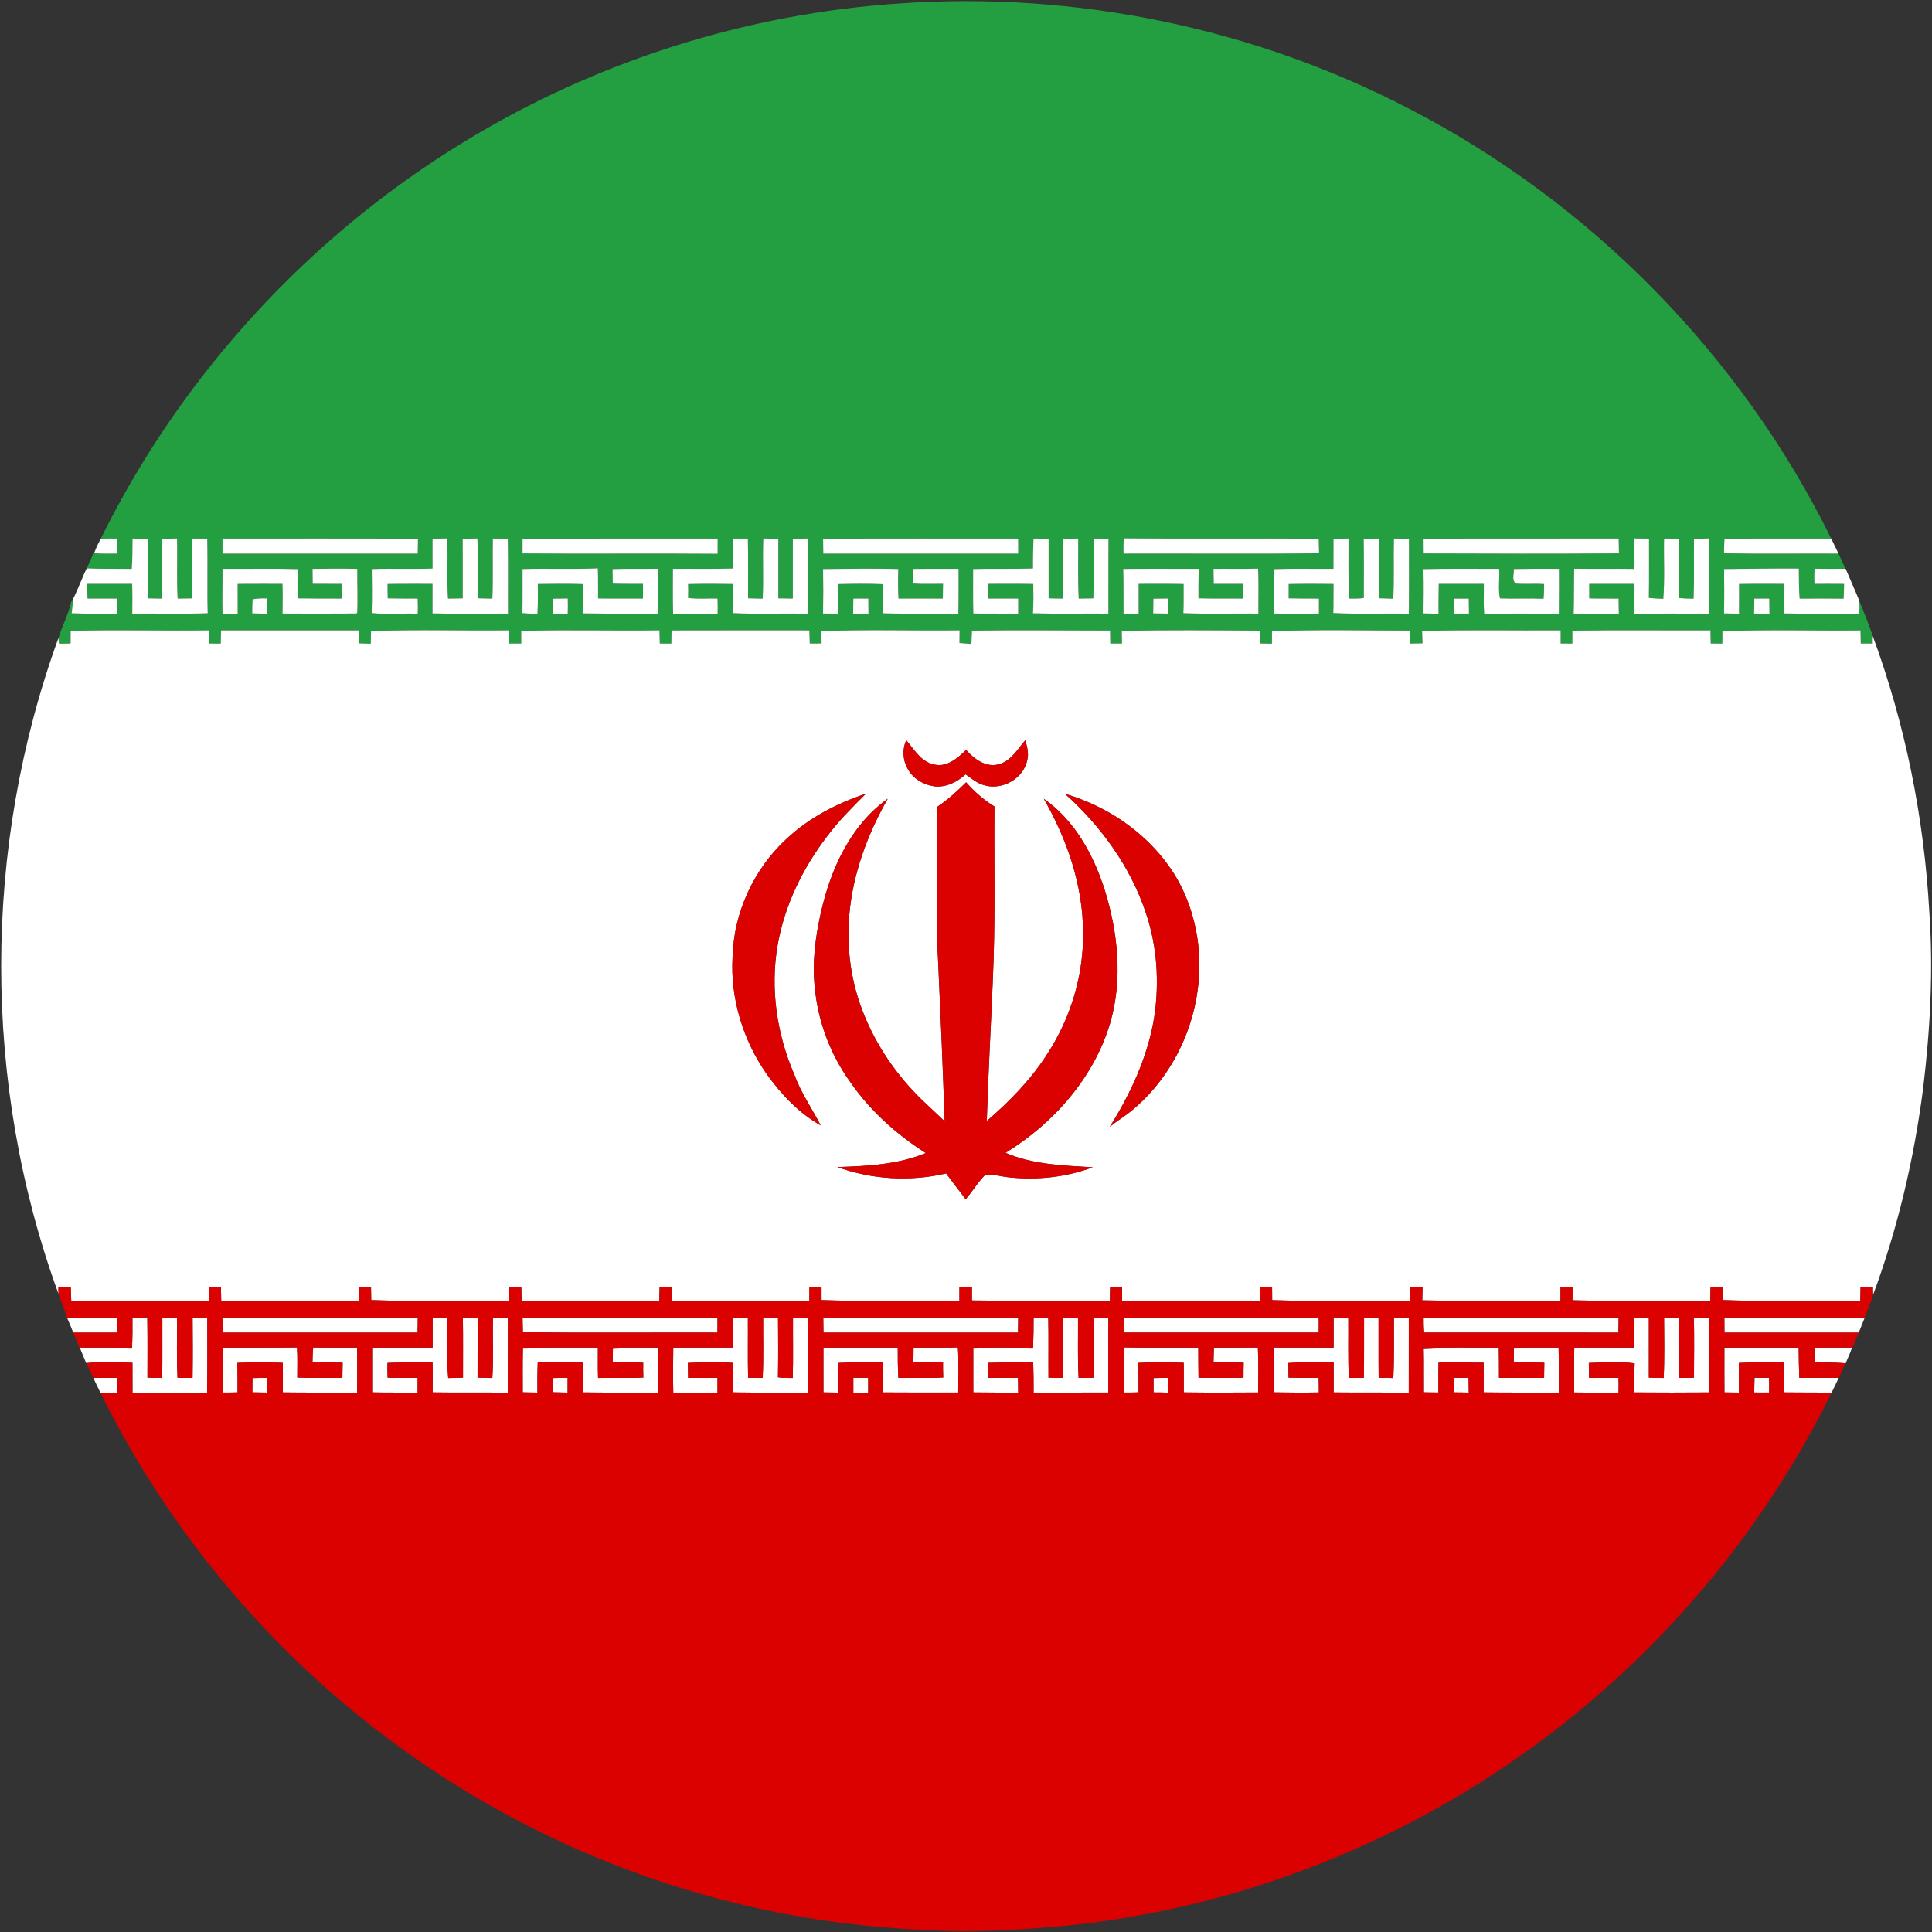 <?xml version="1.0" encoding="UTF-8" ?>
<!DOCTYPE svg PUBLIC "-//W3C//DTD SVG 1.1//EN" "http://www.w3.org/Graphics/SVG/1.1/DTD/svg11.dtd">
<svg width="953pt" height="953pt" viewBox="0 0 953 953" version="1.1" xmlns="http://www.w3.org/2000/svg">
<rect x="0" y="0" width="953" height="953" fill="#333333" stroke="none"/>
<g id="#239f41ff">
<path fill="#239f41" opacity="1.00" d=" M 229.56 69.58 C 294.20 30.16 368.42 6.67 443.96 1.68 C 530.16 -4.30 617.94 13.59 694.66 53.42 C 784.41 99.60 858.66 175.13 903.29 265.66 C 885.73 265.66 868.18 265.68 850.63 265.69 C 850.51 268.10 850.44 270.51 850.39 272.92 C 869.21 273.30 888.05 272.97 906.88 273.09 C 908.05 275.55 909.24 278.00 910.19 280.56 C 905.14 280.58 900.09 280.63 895.05 280.53 C 894.89 283.02 894.88 285.51 895.00 288.00 C 899.87 288.00 904.75 287.98 909.62 288.03 C 909.61 290.45 909.55 292.88 909.39 295.30 C 902.16 295.21 894.94 295.23 887.72 295.29 C 887.32 290.34 887.37 285.38 887.31 280.43 C 875.02 280.35 862.73 280.60 850.44 280.69 C 850.52 287.98 850.56 295.28 850.42 302.58 C 852.88 302.65 855.34 302.68 857.82 302.69 C 857.84 297.81 857.82 292.94 857.84 288.07 C 865.22 287.92 872.61 288.03 880.00 288.00 C 880.00 292.86 879.97 297.73 880.03 302.59 C 892.40 302.85 904.77 302.53 917.14 302.75 C 917.24 300.56 917.34 298.36 917.07 296.18 C 919.37 301.97 921.79 307.72 923.74 313.63 C 923.76 314.89 923.76 316.16 923.76 317.43 C 921.78 317.41 919.82 317.41 917.87 317.41 C 917.81 315.25 917.77 313.10 917.74 310.95 C 895.03 311.21 872.31 310.46 849.61 311.32 C 849.59 313.36 849.58 315.40 849.57 317.45 C 847.65 317.43 845.75 317.41 843.85 317.40 C 843.80 315.24 843.76 313.08 843.72 310.93 C 821.01 311.00 798.30 310.74 775.60 311.06 C 775.61 313.18 775.60 315.31 775.59 317.44 C 773.66 317.42 771.75 317.41 769.84 317.40 C 769.83 315.24 769.82 313.08 769.83 310.92 C 747.04 311.08 724.24 310.61 701.46 311.21 C 701.53 313.24 701.60 315.27 701.69 317.31 C 699.64 317.34 697.61 317.39 695.58 317.44 C 695.58 315.30 695.59 313.17 695.63 311.04 C 672.89 311.01 650.14 310.51 627.42 311.30 C 627.41 313.36 627.41 315.42 627.41 317.49 C 625.47 317.45 623.54 317.41 621.61 317.38 C 621.57 315.27 621.56 313.16 621.58 311.06 C 598.83 310.91 576.07 310.69 553.32 311.20 C 553.36 313.27 553.40 315.34 553.45 317.42 C 551.52 317.41 549.59 317.41 547.68 317.42 C 547.63 315.28 547.60 313.15 547.57 311.02 C 524.85 311.02 502.13 310.72 479.42 311.05 C 479.33 313.24 479.24 315.43 479.15 317.63 C 477.19 317.48 475.23 317.32 473.28 317.16 C 473.31 315.07 473.33 312.99 473.34 310.91 C 450.61 311.18 427.87 310.43 405.15 311.29 C 405.16 313.30 405.20 315.32 405.27 317.34 C 403.33 317.42 401.38 317.44 399.44 317.42 C 399.37 315.25 399.30 313.09 399.23 310.92 C 376.57 310.93 353.90 310.87 331.24 310.95 C 331.20 313.11 331.17 315.27 331.14 317.44 C 329.24 317.42 327.35 317.41 325.46 317.41 C 325.41 315.23 325.36 313.07 325.31 310.90 C 302.57 311.25 279.82 310.52 257.08 311.20 C 257.09 313.27 257.10 315.34 257.11 317.42 C 255.13 317.41 253.16 317.41 251.19 317.42 C 251.14 315.24 251.09 313.08 251.05 310.91 C 228.38 311.17 205.69 310.45 183.02 311.27 C 182.98 313.35 182.93 315.42 182.89 317.51 C 180.96 317.45 179.04 317.38 177.12 317.33 C 177.12 315.19 177.10 313.05 177.07 310.92 C 154.39 310.91 131.71 310.91 109.03 310.92 C 108.98 313.10 108.93 315.28 108.88 317.46 C 106.98 317.44 105.08 317.42 103.19 317.41 C 103.17 315.24 103.16 313.07 103.15 310.91 C 80.39 311.24 57.61 310.53 34.85 311.18 C 34.83 313.25 34.82 315.32 34.81 317.39 C 32.92 317.42 31.03 317.46 29.13 317.52 C 29.06 316.82 28.90 315.43 28.83 314.73 C 30.64 308.64 33.83 302.97 35.14 296.75 C 35.31 296.64 35.65 296.43 35.82 296.33 C 35.85 296.50 35.91 296.85 35.94 297.02 C 35.74 298.84 35.54 300.67 35.35 302.51 C 42.84 302.82 50.33 302.61 57.82 302.67 C 57.83 300.20 57.83 297.72 57.83 295.25 C 52.95 295.24 48.06 295.25 43.18 295.24 C 43.11 292.83 43.04 290.42 42.98 288.01 C 50.38 288.00 57.78 287.99 65.18 288.01 C 65.33 292.89 65.29 297.78 65.24 302.67 C 77.65 302.56 90.06 302.90 102.46 302.50 C 102.12 290.22 102.52 277.94 102.24 265.67 C 99.80 265.67 97.36 265.67 94.92 265.67 C 94.90 275.50 94.93 285.33 94.91 295.17 C 92.49 295.21 90.07 295.24 87.64 295.27 C 87.05 285.39 87.60 275.50 87.32 265.62 C 84.88 265.67 82.44 265.72 80.00 265.77 C 79.95 275.60 80.09 285.44 79.93 295.27 C 77.56 295.23 75.20 295.19 72.84 295.15 C 72.82 285.35 72.84 275.55 72.83 265.76 C 70.34 265.71 67.85 265.67 65.35 265.65 C 65.28 270.64 65.40 275.65 64.97 280.63 C 57.58 280.49 50.19 280.72 42.80 280.34 C 43.86 277.82 45.19 275.42 46.02 272.81 L 46.42 272.85 C 50.21 273.26 54.02 273.06 57.83 273.07 C 57.83 270.60 57.83 268.14 57.82 265.67 C 55.16 265.66 52.50 265.61 49.85 265.71 C 49.68 265.98 49.35 266.52 49.18 266.79 C 88.90 185.66 152.35 116.42 229.56 69.58 M 806.17 265.60 C 805.96 270.60 806.22 275.62 805.92 280.63 C 796.11 280.49 786.30 280.68 776.49 280.53 C 776.34 287.91 776.45 295.29 776.24 302.67 C 783.67 302.62 791.10 302.75 798.54 302.79 C 798.45 300.28 798.42 297.78 798.42 295.28 C 793.58 295.20 788.75 295.32 783.92 295.17 C 783.91 292.78 783.91 290.39 783.92 288.01 C 791.30 288.00 798.68 288.00 806.07 288.00 C 806.17 292.90 805.95 297.80 806.08 302.70 C 818.35 302.69 830.63 302.53 842.90 302.85 C 842.98 290.43 842.99 278.01 842.85 265.60 C 840.42 265.68 838.01 265.74 835.59 265.77 C 835.48 275.61 835.78 285.47 835.39 295.31 C 833.01 295.30 830.63 295.23 828.28 295.01 C 828.40 285.26 828.30 275.51 828.33 265.77 C 825.82 265.69 823.33 265.65 820.84 265.66 C 820.63 275.57 821.25 285.51 820.45 295.38 C 818.07 295.28 815.70 295.20 813.34 294.95 C 813.51 285.20 813.37 275.44 813.42 265.69 C 810.99 265.69 808.57 265.65 806.17 265.60 M 109.76 265.67 C 109.75 268.14 109.74 270.61 109.75 273.08 C 141.86 273.09 173.96 273.09 206.06 273.08 C 206.08 270.63 206.12 268.19 206.18 265.75 C 174.04 265.58 141.90 265.70 109.76 265.67 M 213.34 265.77 C 213.34 270.66 213.29 275.55 213.36 280.44 C 203.50 280.83 193.62 280.37 183.75 280.69 C 183.83 287.93 183.98 295.18 183.68 302.41 C 191.10 303.23 198.59 302.40 206.03 302.73 C 206.19 300.23 206.11 297.74 206.03 295.25 C 201.11 295.26 196.19 295.26 191.27 295.15 C 191.19 292.79 191.16 290.43 191.18 288.07 C 198.56 287.94 205.95 288.02 213.33 288.00 C 213.34 292.86 213.33 297.71 213.33 302.56 C 225.75 302.90 238.17 302.62 250.59 302.66 C 250.51 290.34 250.72 278.01 250.48 265.69 C 248.02 265.68 245.56 265.67 243.10 265.67 C 242.91 275.53 243.29 285.40 242.86 295.26 C 240.46 295.25 238.07 295.21 235.68 295.11 C 235.54 285.28 235.91 275.43 235.48 265.61 C 233.05 265.62 230.62 265.69 228.21 265.85 C 228.30 275.62 228.23 285.39 228.24 295.16 C 225.82 295.23 223.40 295.27 220.98 295.27 C 220.33 285.38 221.07 275.47 220.56 265.58 C 218.15 265.68 215.74 265.74 213.34 265.77 M 257.76 265.75 C 257.74 268.16 257.74 270.58 257.75 272.99 C 289.83 273.25 321.91 272.91 353.99 273.17 C 354.00 270.67 354.00 268.17 354.00 265.67 C 321.92 265.68 289.83 265.62 257.76 265.75 M 361.59 265.68 C 361.57 270.59 361.60 275.50 361.56 280.42 C 351.69 280.73 341.80 280.51 331.92 280.59 C 331.98 287.96 331.76 295.34 332.04 302.72 C 339.36 302.63 346.68 302.66 354.00 302.70 C 354.05 300.20 354.02 297.71 353.94 295.22 C 349.10 295.14 344.24 295.56 339.42 294.96 C 339.51 292.67 339.51 290.39 339.43 288.11 C 346.83 287.91 354.23 287.97 361.63 288.08 C 361.49 292.86 361.71 297.65 361.47 302.43 C 373.79 303.02 386.16 302.42 398.50 302.75 C 398.64 290.38 398.51 278.01 398.39 265.64 C 395.95 265.68 393.52 265.72 391.08 265.77 C 391.08 275.60 391.09 285.43 391.08 295.26 C 388.69 295.24 386.30 295.20 383.92 295.15 C 383.91 285.35 383.92 275.56 383.92 265.77 C 381.45 265.70 378.98 265.65 376.52 265.61 C 376.08 275.50 376.75 285.41 376.18 295.30 C 373.78 295.24 371.39 295.19 369.01 295.13 C 368.94 285.31 369.11 275.49 368.91 265.67 C 366.46 265.66 364.02 265.66 361.59 265.68 M 406.00 265.76 C 406.05 268.19 406.08 270.64 406.10 273.08 C 438.15 273.08 470.20 273.09 502.25 273.08 C 502.25 270.61 502.25 268.14 502.24 265.67 C 470.16 265.71 438.08 265.57 406.00 265.76 M 509.79 265.67 C 509.60 270.58 509.47 275.50 509.52 280.41 C 499.68 280.77 489.84 280.42 480.00 280.68 C 480.06 288.00 479.88 295.31 480.10 302.62 C 487.48 302.73 494.86 302.57 502.24 302.76 C 502.25 300.26 502.25 297.76 502.25 295.26 C 497.37 295.24 492.48 295.25 487.61 295.25 C 487.52 292.83 487.49 290.42 487.49 288.00 C 494.88 288.03 502.28 287.92 509.67 288.06 C 509.74 292.88 509.86 297.71 509.49 302.53 C 521.90 302.85 534.32 302.57 546.74 302.67 C 546.80 290.36 546.68 278.06 546.80 265.75 C 544.36 265.66 541.91 265.65 539.48 265.67 C 539.24 275.49 539.60 285.32 539.31 295.15 C 536.90 295.21 534.50 295.26 532.11 295.28 C 531.59 285.41 531.92 275.52 531.84 265.65 C 529.40 265.70 526.97 265.72 524.54 265.71 C 524.25 275.55 524.51 285.41 524.41 295.26 C 522.02 295.26 519.63 295.22 517.25 295.14 C 517.25 285.34 517.25 275.55 517.25 265.76 C 514.76 265.68 512.27 265.65 509.79 265.67 M 554.18 273.08 C 586.34 272.97 618.51 273.31 650.66 272.91 C 650.61 270.51 650.57 268.12 650.49 265.73 C 618.48 265.52 586.47 265.86 554.46 265.55 C 554.05 268.04 554.13 270.56 554.18 273.08 M 657.76 265.77 C 657.73 270.71 657.76 275.65 657.74 280.59 C 647.90 280.66 638.05 280.40 628.22 280.74 C 628.31 288.04 628.18 295.33 628.29 302.63 C 635.72 302.91 643.15 302.61 650.58 302.66 C 650.58 300.19 650.58 297.73 650.59 295.27 C 645.62 295.24 640.64 295.28 635.67 295.14 C 635.66 292.79 635.66 290.44 635.67 288.10 C 643.03 287.92 650.41 287.99 657.78 288.05 C 657.69 292.82 657.84 297.61 657.66 302.38 C 670.07 303.04 682.52 302.45 694.94 302.71 C 695.07 290.39 694.97 278.08 695.00 265.76 C 692.52 265.68 690.04 265.65 687.57 265.66 C 687.32 275.55 687.77 285.44 687.24 295.32 C 684.85 295.25 682.47 295.18 680.09 295.10 C 680.07 285.29 680.09 275.48 680.08 265.67 C 677.60 265.65 675.12 265.68 672.65 265.76 C 672.83 275.51 672.72 285.25 672.72 295.00 C 670.30 295.30 667.86 295.30 665.43 295.26 C 664.98 285.40 665.23 275.52 665.17 265.65 C 662.69 265.68 660.22 265.72 657.76 265.77 M 702.21 265.74 C 702.23 268.16 702.25 270.57 702.26 272.99 C 734.37 273.12 766.49 273.19 798.59 272.96 C 798.51 270.52 798.47 268.08 798.45 265.65 C 766.37 265.71 734.29 265.60 702.21 265.74 M 257.75 280.69 C 257.71 287.93 257.82 295.18 257.69 302.42 C 260.15 302.67 262.63 302.72 265.11 302.78 C 265.38 297.88 265.38 292.97 265.28 288.07 C 272.68 287.98 280.09 287.89 287.49 288.12 C 287.44 292.93 287.58 297.75 287.43 302.56 C 299.82 302.71 312.21 302.83 324.60 302.65 C 324.42 295.28 324.56 287.92 324.53 280.55 C 317.07 280.66 309.60 280.46 302.14 280.71 C 302.21 283.09 302.24 285.49 302.25 287.88 C 307.22 288.06 312.19 287.98 317.17 288.01 C 317.17 290.41 317.16 292.83 317.15 295.24 C 309.76 295.22 302.38 295.33 295.01 295.18 C 294.95 290.23 295.11 285.28 294.90 280.34 C 282.52 280.90 270.13 280.34 257.75 280.69 M 109.75 280.59 C 109.84 287.96 109.53 295.34 109.76 302.72 C 112.26 302.68 114.75 302.66 117.25 302.66 C 117.25 297.78 117.27 292.90 117.23 288.03 C 124.60 287.97 131.96 288.01 139.32 288.00 C 139.50 292.88 139.39 297.76 139.35 302.64 C 151.50 302.66 163.67 302.73 175.82 302.62 L 176.21 302.24 C 176.55 295.03 176.14 287.82 176.25 280.61 C 168.88 280.41 161.52 280.49 154.15 280.61 C 154.16 283.06 154.18 285.52 154.23 287.97 C 159.10 288.03 163.97 287.97 168.84 288.02 C 168.83 290.42 168.83 292.83 168.83 295.24 C 161.47 295.25 154.11 295.29 146.76 295.15 C 146.78 290.34 146.65 285.53 146.87 280.72 C 134.50 280.40 122.12 280.67 109.75 280.59 M 405.99 280.69 C 406.11 287.99 406.12 295.30 405.98 302.61 C 408.46 302.66 410.93 302.69 413.42 302.66 C 413.41 297.81 413.44 292.97 413.39 288.12 C 420.79 287.96 428.21 287.85 435.60 288.17 C 435.49 292.95 435.70 297.74 435.47 302.52 C 447.88 302.90 460.31 302.43 472.73 302.85 C 472.91 295.43 472.80 288.01 472.84 280.60 C 465.38 280.58 457.93 280.55 450.48 280.63 C 450.46 283.03 450.47 285.43 450.45 287.84 C 455.35 288.18 460.26 287.93 465.17 287.98 C 465.13 290.40 465.10 292.82 465.06 295.24 C 457.77 295.25 450.48 295.26 443.19 295.24 C 442.92 290.38 442.95 285.52 443.11 280.66 C 430.73 280.39 418.36 280.55 405.99 280.69 M 554.04 280.64 C 554.27 287.98 554.12 295.33 554.18 302.67 C 556.67 302.67 559.17 302.66 561.67 302.66 C 561.67 297.77 561.66 292.89 561.67 288.00 C 569.06 288.04 576.45 287.90 583.84 288.09 C 583.78 292.88 583.95 297.67 583.70 302.46 C 596.03 302.95 608.39 302.52 620.74 302.67 C 620.65 295.27 620.98 287.86 620.57 280.47 C 613.24 280.72 605.90 280.51 598.57 280.59 C 598.60 283.05 598.64 285.53 598.69 288.00 C 603.57 288.00 608.45 287.99 613.33 288.00 C 613.33 290.41 613.33 292.82 613.31 295.24 C 605.93 295.23 598.54 295.33 591.17 295.13 C 591.17 290.28 591.13 285.44 591.26 280.59 C 578.86 280.61 566.45 280.51 554.04 280.64 M 702.14 280.72 C 702.34 288.00 702.26 295.29 702.17 302.57 C 704.64 302.61 707.11 302.66 709.59 302.73 C 709.56 297.82 709.57 292.91 709.69 288.00 C 717.10 288.01 724.51 287.98 731.92 288.01 C 732.00 292.92 731.71 297.85 732.10 302.75 C 744.38 302.58 756.67 302.68 768.95 302.70 C 769.05 295.34 768.98 287.97 768.99 280.61 C 761.56 280.50 754.13 280.57 746.71 280.68 C 746.92 282.95 745.41 286.64 748.00 287.89 C 752.54 288.22 757.11 287.78 761.66 288.12 C 761.62 290.53 761.63 292.95 761.39 295.35 C 754.23 295.06 747.05 295.44 739.90 295.17 C 738.90 290.58 739.81 285.40 739.49 280.59 C 727.04 280.63 714.59 280.44 702.14 280.72 M 124.58 295.64 C 124.46 297.94 124.38 300.25 124.40 302.56 C 126.89 302.60 129.37 302.66 131.86 302.73 C 131.82 300.21 131.79 297.70 131.75 295.19 C 129.35 295.13 126.94 295.11 124.58 295.64 M 272.74 295.31 C 272.72 297.76 272.69 300.20 272.65 302.65 C 275.11 302.65 277.58 302.67 280.05 302.72 C 280.17 300.22 280.12 297.71 280.06 295.21 C 277.62 295.22 275.18 295.25 272.74 295.31 M 717.21 295.27 C 717.15 297.73 717.13 300.20 717.14 302.66 C 719.62 302.67 722.11 302.67 724.60 302.66 C 724.54 300.19 724.51 297.73 724.50 295.27 C 722.06 295.24 719.63 295.24 717.21 295.27 M 865.35 295.26 C 865.30 297.72 865.27 300.19 865.24 302.66 C 867.76 302.67 870.29 302.67 872.84 302.67 C 872.80 300.19 872.76 297.72 872.73 295.24 C 870.26 295.24 867.80 295.25 865.35 295.26 M 420.92 295.26 C 420.85 297.72 420.82 300.19 420.82 302.66 C 423.34 302.67 425.86 302.67 428.38 302.67 C 428.34 300.20 428.32 297.72 428.33 295.26 C 425.86 295.24 423.39 295.24 420.92 295.26 M 568.93 295.31 C 568.90 297.72 568.87 300.14 568.82 302.56 C 571.32 302.62 573.82 302.65 576.33 302.67 C 576.27 300.19 576.22 297.70 576.18 295.22 C 573.76 295.22 571.34 295.25 568.93 295.31 Z" />
</g>
<g id="#ffffffff">
<path fill="#ffffff" opacity="1.00" d=" M 806.17 265.60 C 808.57 265.65 810.99 265.69 813.42 265.69 C 813.37 275.44 813.51 285.20 813.34 294.95 C 815.70 295.20 818.07 295.28 820.45 295.38 C 821.25 285.51 820.63 275.57 820.84 265.66 C 823.33 265.65 825.82 265.69 828.33 265.77 C 828.30 275.51 828.40 285.26 828.28 295.01 C 830.63 295.23 833.01 295.30 835.39 295.31 C 835.78 285.47 835.48 275.61 835.59 265.77 C 838.01 265.74 840.42 265.68 842.85 265.60 C 842.99 278.01 842.98 290.43 842.90 302.85 C 830.63 302.53 818.35 302.69 806.08 302.70 C 805.95 297.80 806.17 292.90 806.07 288.00 C 798.68 288.00 791.30 288.00 783.92 288.01 C 783.91 290.39 783.91 292.78 783.92 295.17 C 788.75 295.32 793.58 295.20 798.42 295.28 C 798.42 297.78 798.45 300.28 798.54 302.79 C 791.10 302.75 783.67 302.62 776.24 302.67 C 776.45 295.29 776.34 287.91 776.49 280.53 C 786.30 280.68 796.11 280.49 805.92 280.63 C 806.22 275.62 805.96 270.60 806.17 265.60 Z" />
<path fill="#ffffff" opacity="1.00" d=" M 49.85 265.71 C 52.50 265.61 55.16 265.66 57.82 265.67 C 57.83 268.14 57.83 270.60 57.83 273.07 C 54.02 273.06 50.21 273.26 46.42 272.85 C 47.22 270.77 48.09 268.73 49.18 266.79 C 49.35 266.52 49.68 265.98 49.85 265.71 Z" />
<path fill="#ffffff" opacity="1.00" d=" M 65.35 265.65 C 67.85 265.67 70.34 265.71 72.83 265.76 C 72.84 275.55 72.82 285.35 72.84 295.15 C 75.20 295.19 77.56 295.23 79.93 295.27 C 80.09 285.44 79.95 275.60 80.00 265.77 C 82.44 265.72 84.88 265.67 87.32 265.62 C 87.60 275.50 87.05 285.39 87.64 295.27 C 90.07 295.24 92.49 295.21 94.91 295.17 C 94.93 285.33 94.90 275.50 94.92 265.67 C 97.36 265.67 99.80 265.67 102.24 265.67 C 102.52 277.94 102.12 290.22 102.46 302.50 C 90.06 302.90 77.65 302.56 65.24 302.67 C 65.29 297.78 65.33 292.89 65.18 288.01 C 57.78 287.99 50.38 288.00 42.98 288.01 C 43.04 290.42 43.11 292.83 43.18 295.24 C 48.06 295.25 52.95 295.24 57.83 295.25 C 57.83 297.72 57.83 300.20 57.82 302.67 C 50.33 302.61 42.84 302.82 35.35 302.51 C 35.54 300.67 35.74 298.84 35.94 297.02 C 35.91 296.85 35.85 296.50 35.82 296.33 L 35.76 296.02 C 38.40 290.93 40.25 285.47 42.80 280.34 C 50.19 280.72 57.58 280.49 64.97 280.63 C 65.40 275.65 65.28 270.64 65.35 265.65 Z" />
<path fill="#ffffff" opacity="1.00" d=" M 109.76 265.67 C 141.90 265.70 174.04 265.58 206.18 265.75 C 206.12 268.19 206.08 270.63 206.06 273.08 C 173.96 273.09 141.86 273.09 109.75 273.08 C 109.74 270.61 109.75 268.14 109.76 265.67 Z" />
<path fill="#ffffff" opacity="1.00" d=" M 213.34 265.77 C 215.74 265.74 218.15 265.68 220.56 265.58 C 221.07 275.47 220.33 285.38 220.98 295.27 C 223.40 295.27 225.82 295.23 228.24 295.16 C 228.23 285.39 228.30 275.62 228.21 265.85 C 230.62 265.69 233.05 265.62 235.48 265.61 C 235.91 275.43 235.54 285.28 235.68 295.11 C 238.07 295.21 240.46 295.25 242.86 295.26 C 243.29 285.40 242.91 275.53 243.10 265.67 C 245.56 265.67 248.02 265.68 250.48 265.69 C 250.72 278.01 250.51 290.34 250.59 302.66 C 238.17 302.62 225.75 302.90 213.33 302.56 C 213.33 297.71 213.34 292.86 213.33 288.00 C 205.95 288.02 198.56 287.94 191.18 288.07 C 191.16 290.43 191.19 292.79 191.27 295.15 C 196.19 295.26 201.11 295.26 206.03 295.25 C 206.11 297.74 206.19 300.23 206.03 302.73 C 198.59 302.40 191.10 303.23 183.68 302.41 C 183.98 295.18 183.83 287.93 183.75 280.69 C 193.62 280.37 203.50 280.83 213.36 280.44 C 213.29 275.55 213.34 270.66 213.34 265.77 Z" />
<path fill="#ffffff" opacity="1.00" d=" M 257.76 265.75 C 289.83 265.62 321.92 265.68 354.00 265.67 C 354.00 268.17 354.00 270.67 353.99 273.17 C 321.91 272.91 289.83 273.25 257.75 272.99 C 257.74 270.58 257.74 268.16 257.76 265.75 Z" />
<path fill="#ffffff" opacity="1.00" d=" M 361.59 265.68 C 364.02 265.66 366.46 265.66 368.91 265.67 C 369.11 275.49 368.94 285.31 369.01 295.13 C 371.39 295.19 373.78 295.24 376.18 295.30 C 376.75 285.41 376.08 275.50 376.52 265.61 C 378.98 265.65 381.45 265.70 383.92 265.77 C 383.92 275.56 383.91 285.35 383.92 295.15 C 386.30 295.20 388.69 295.24 391.08 295.26 C 391.09 285.43 391.08 275.60 391.08 265.77 C 393.52 265.72 395.95 265.68 398.39 265.64 C 398.51 278.01 398.64 290.38 398.50 302.75 C 386.16 302.42 373.79 303.02 361.47 302.43 C 361.71 297.65 361.49 292.86 361.63 288.08 C 354.23 287.97 346.83 287.91 339.43 288.11 C 339.51 290.39 339.51 292.67 339.42 294.96 C 344.24 295.56 349.10 295.14 353.94 295.22 C 354.02 297.71 354.05 300.20 354.00 302.70 C 346.68 302.66 339.36 302.63 332.04 302.72 C 331.76 295.34 331.98 287.96 331.92 280.59 C 341.80 280.51 351.69 280.73 361.56 280.42 C 361.60 275.50 361.57 270.59 361.59 265.68 Z" />
<path fill="#ffffff" opacity="1.00" d=" M 406.00 265.76 C 438.08 265.57 470.16 265.71 502.24 265.67 C 502.25 268.14 502.25 270.61 502.25 273.08 C 470.20 273.09 438.15 273.08 406.10 273.08 C 406.08 270.64 406.05 268.19 406.00 265.76 Z" />
<path fill="#ffffff" opacity="1.00" d=" M 509.79 265.67 C 512.27 265.65 514.76 265.68 517.25 265.76 C 517.25 275.55 517.25 285.34 517.25 295.14 C 519.63 295.22 522.02 295.26 524.41 295.26 C 524.51 285.41 524.25 275.55 524.54 265.71 C 526.97 265.72 529.40 265.70 531.84 265.65 C 531.92 275.52 531.59 285.41 532.11 295.28 C 534.50 295.26 536.90 295.21 539.31 295.15 C 539.60 285.32 539.24 275.49 539.48 265.67 C 541.91 265.65 544.36 265.66 546.80 265.75 C 546.68 278.06 546.80 290.36 546.74 302.67 C 534.32 302.57 521.90 302.85 509.49 302.53 C 509.86 297.71 509.74 292.88 509.67 288.06 C 502.28 287.92 494.88 288.03 487.49 288.00 C 487.49 290.42 487.52 292.83 487.61 295.25 C 492.48 295.25 497.37 295.24 502.25 295.26 C 502.25 297.76 502.25 300.26 502.24 302.76 C 494.86 302.57 487.48 302.73 480.10 302.62 C 479.88 295.31 480.06 288.00 480.00 280.68 C 489.84 280.42 499.68 280.77 509.52 280.41 C 509.47 275.50 509.60 270.58 509.79 265.67 Z" />
<path fill="#ffffff" opacity="1.00" d=" M 554.18 273.08 C 554.13 270.56 554.05 268.04 554.46 265.55 C 586.47 265.86 618.48 265.52 650.49 265.73 C 650.57 268.12 650.61 270.51 650.66 272.91 C 618.51 273.31 586.34 272.97 554.18 273.08 Z" />
<path fill="#ffffff" opacity="1.00" d=" M 657.76 265.77 C 660.22 265.72 662.69 265.68 665.17 265.65 C 665.23 275.52 664.98 285.40 665.43 295.26 C 667.86 295.30 670.30 295.30 672.72 295.00 C 672.72 285.25 672.83 275.51 672.65 265.76 C 675.12 265.68 677.60 265.65 680.08 265.67 C 680.09 275.48 680.07 285.29 680.09 295.10 C 682.47 295.18 684.85 295.25 687.24 295.32 C 687.77 285.44 687.32 275.55 687.57 265.66 C 690.04 265.65 692.52 265.68 695.00 265.76 C 694.97 278.08 695.07 290.39 694.94 302.71 C 682.52 302.45 670.07 303.04 657.66 302.38 C 657.84 297.61 657.69 292.82 657.78 288.05 C 650.41 287.99 643.03 287.92 635.67 288.10 C 635.66 290.44 635.66 292.79 635.67 295.14 C 640.64 295.28 645.62 295.24 650.59 295.27 C 650.58 297.73 650.58 300.19 650.58 302.66 C 643.15 302.61 635.72 302.91 628.29 302.63 C 628.18 295.33 628.31 288.04 628.22 280.74 C 638.05 280.40 647.90 280.66 657.74 280.59 C 657.76 275.65 657.73 270.71 657.76 265.77 Z" />
<path fill="#ffffff" opacity="1.00" d=" M 702.21 265.74 C 734.29 265.60 766.37 265.71 798.45 265.65 C 798.47 268.08 798.51 270.52 798.59 272.96 C 766.49 273.19 734.37 273.12 702.26 272.99 C 702.25 270.57 702.23 268.16 702.21 265.74 Z" />
<path fill="#ffffff" opacity="1.00" d=" M 850.39 272.92 C 850.44 270.51 850.51 268.10 850.63 265.69 C 868.18 265.68 885.73 265.66 903.29 265.66 C 904.49 268.13 905.70 270.60 906.88 273.09 C 888.05 272.97 869.21 273.30 850.39 272.92 Z" />
<path fill="#ffffff" opacity="1.00" d=" M 257.75 280.69 C 270.13 280.34 282.52 280.90 294.90 280.34 C 295.11 285.28 294.95 290.23 295.01 295.18 C 302.38 295.33 309.76 295.22 317.15 295.24 C 317.16 292.83 317.17 290.41 317.17 288.01 C 312.19 287.98 307.22 288.06 302.25 287.88 C 302.24 285.49 302.21 283.09 302.14 280.71 C 309.60 280.46 317.07 280.66 324.53 280.55 C 324.56 287.92 324.42 295.28 324.60 302.65 C 312.21 302.83 299.82 302.71 287.43 302.56 C 287.58 297.75 287.44 292.93 287.49 288.12 C 280.09 287.89 272.68 287.98 265.28 288.07 C 265.38 292.97 265.38 297.88 265.11 302.78 C 262.63 302.72 260.15 302.67 257.69 302.42 C 257.82 295.18 257.71 287.93 257.75 280.69 Z" />
<path fill="#ffffff" opacity="1.00" d=" M 895.05 280.53 C 900.09 280.63 905.14 280.58 910.19 280.56 L 910.40 280.55 C 912.59 285.77 914.97 290.92 917.07 296.18 C 917.34 298.36 917.24 300.56 917.14 302.75 C 904.77 302.53 892.40 302.85 880.03 302.59 C 879.97 297.73 880.00 292.86 880.00 288.00 C 872.61 288.03 865.22 287.92 857.84 288.07 C 857.82 292.94 857.84 297.81 857.82 302.69 C 855.34 302.68 852.88 302.65 850.42 302.58 C 850.56 295.28 850.52 287.98 850.44 280.69 C 862.73 280.60 875.02 280.35 887.31 280.43 C 887.37 285.38 887.32 290.34 887.72 295.29 C 894.94 295.23 902.16 295.21 909.39 295.30 C 909.55 292.88 909.61 290.45 909.62 288.03 C 904.75 287.98 899.87 288.00 895.00 288.00 C 894.88 285.51 894.89 283.02 895.05 280.53 Z" />
<path fill="#ffffff" opacity="1.00" d=" M 109.75 280.59 C 122.12 280.67 134.50 280.40 146.87 280.72 C 146.65 285.53 146.78 290.34 146.76 295.15 C 154.11 295.29 161.47 295.25 168.83 295.24 C 168.83 292.83 168.83 290.42 168.84 288.02 C 163.97 287.97 159.10 288.03 154.23 287.97 C 154.18 285.52 154.16 283.06 154.15 280.61 C 161.52 280.49 168.88 280.41 176.25 280.61 C 176.14 287.82 176.55 295.03 176.21 302.24 L 175.82 302.62 C 163.67 302.73 151.50 302.66 139.35 302.64 C 139.39 297.76 139.50 292.88 139.32 288.00 C 131.96 288.01 124.60 287.97 117.23 288.03 C 117.27 292.90 117.25 297.78 117.25 302.66 C 114.75 302.66 112.26 302.68 109.76 302.72 C 109.53 295.34 109.84 287.96 109.75 280.59 Z" />
<path fill="#ffffff" opacity="1.00" d=" M 405.99 280.69 C 418.36 280.55 430.73 280.39 443.11 280.66 C 442.95 285.52 442.92 290.38 443.19 295.24 C 450.48 295.26 457.77 295.25 465.06 295.24 C 465.10 292.82 465.13 290.40 465.17 287.98 C 460.26 287.93 455.35 288.18 450.45 287.84 C 450.47 285.43 450.46 283.03 450.48 280.63 C 457.93 280.55 465.38 280.58 472.84 280.60 C 472.80 288.01 472.91 295.43 472.73 302.85 C 460.31 302.43 447.88 302.90 435.47 302.52 C 435.70 297.74 435.49 292.95 435.60 288.17 C 428.21 287.85 420.79 287.96 413.39 288.12 C 413.44 292.97 413.41 297.81 413.42 302.66 C 410.93 302.69 408.46 302.66 405.98 302.61 C 406.12 295.30 406.11 287.99 405.99 280.69 Z" />
<path fill="#ffffff" opacity="1.00" d=" M 554.04 280.64 C 566.45 280.51 578.86 280.61 591.26 280.59 C 591.13 285.44 591.17 290.28 591.17 295.13 C 598.54 295.33 605.93 295.23 613.31 295.24 C 613.33 292.82 613.33 290.41 613.33 288.00 C 608.45 287.99 603.57 288.00 598.69 288.00 C 598.64 285.53 598.60 283.05 598.57 280.59 C 605.90 280.51 613.24 280.72 620.57 280.47 C 620.98 287.86 620.65 295.27 620.74 302.67 C 608.39 302.52 596.03 302.95 583.70 302.46 C 583.95 297.67 583.78 292.88 583.84 288.09 C 576.45 287.90 569.06 288.04 561.67 288.00 C 561.66 292.89 561.67 297.77 561.67 302.66 C 559.17 302.66 556.67 302.67 554.18 302.67 C 554.12 295.33 554.27 287.98 554.04 280.64 Z" />
<path fill="#ffffff" opacity="1.00" d=" M 702.14 280.72 C 714.59 280.44 727.04 280.63 739.49 280.59 C 739.81 285.40 738.90 290.58 739.90 295.17 C 747.05 295.44 754.23 295.06 761.39 295.35 C 761.63 292.95 761.62 290.53 761.66 288.12 C 757.11 287.78 752.54 288.22 748.00 287.89 C 745.41 286.64 746.92 282.95 746.71 280.68 C 754.13 280.57 761.56 280.50 768.99 280.61 C 768.98 287.97 769.05 295.34 768.95 302.70 C 756.67 302.68 744.38 302.58 732.10 302.75 C 731.71 297.85 732.00 292.92 731.92 288.01 C 724.51 287.98 717.10 288.01 709.69 288.00 C 709.57 292.91 709.56 297.82 709.59 302.73 C 707.11 302.66 704.64 302.61 702.17 302.57 C 702.26 295.29 702.34 288.00 702.14 280.72 Z" />
<path fill="#ffffff" opacity="1.00" d=" M 124.58 295.64 C 126.94 295.11 129.35 295.13 131.75 295.19 C 131.79 297.70 131.82 300.21 131.86 302.73 C 129.37 302.66 126.89 302.60 124.40 302.56 C 124.38 300.25 124.46 297.94 124.58 295.64 Z" />
<path fill="#ffffff" opacity="1.00" d=" M 272.74 295.31 C 275.18 295.25 277.62 295.22 280.06 295.21 C 280.12 297.71 280.17 300.22 280.05 302.72 C 277.58 302.67 275.11 302.65 272.65 302.65 C 272.69 300.20 272.72 297.76 272.74 295.31 Z" />
<path fill="#ffffff" opacity="1.00" d=" M 717.21 295.27 C 719.63 295.24 722.06 295.24 724.50 295.27 C 724.51 297.73 724.54 300.19 724.60 302.66 C 722.11 302.67 719.62 302.67 717.14 302.66 C 717.13 300.20 717.15 297.73 717.21 295.27 Z" />
<path fill="#ffffff" opacity="1.00" d=" M 865.35 295.26 C 867.80 295.25 870.26 295.24 872.73 295.24 C 872.76 297.72 872.80 300.19 872.84 302.67 C 870.29 302.67 867.76 302.67 865.24 302.66 C 865.27 300.19 865.30 297.72 865.35 295.26 Z" />
<path fill="#ffffff" opacity="1.00" d=" M 420.92 295.26 C 423.39 295.24 425.86 295.24 428.33 295.26 C 428.32 297.72 428.34 300.20 428.38 302.67 C 425.86 302.67 423.34 302.67 420.82 302.66 C 420.82 300.19 420.85 297.72 420.92 295.26 Z" />
<path fill="#ffffff" opacity="1.00" d=" M 568.93 295.31 C 571.34 295.25 573.76 295.22 576.18 295.22 C 576.22 297.70 576.27 300.19 576.33 302.67 C 573.82 302.65 571.32 302.62 568.82 302.56 C 568.87 300.14 568.90 297.72 568.93 295.31 Z" />
<path fill="#ffffff" opacity="1.00" d=" M 34.85 311.18 C 57.61 310.53 80.39 311.24 103.15 310.91 C 103.16 313.07 103.17 315.24 103.19 317.41 C 105.08 317.42 106.98 317.44 108.88 317.46 C 108.93 315.28 108.98 313.10 109.03 310.92 C 131.71 310.91 154.39 310.91 177.07 310.92 C 177.10 313.05 177.12 315.19 177.12 317.33 C 179.04 317.38 180.96 317.45 182.89 317.51 C 182.93 315.42 182.98 313.35 183.02 311.27 C 205.69 310.45 228.38 311.17 251.05 310.91 C 251.09 313.08 251.14 315.24 251.19 317.42 C 253.16 317.41 255.13 317.41 257.11 317.42 C 257.10 315.34 257.09 313.27 257.08 311.20 C 279.82 310.52 302.57 311.25 325.31 310.90 C 325.36 313.07 325.41 315.23 325.46 317.41 C 327.35 317.41 329.24 317.42 331.14 317.44 C 331.17 315.27 331.20 313.11 331.24 310.95 C 353.90 310.87 376.57 310.93 399.23 310.92 C 399.30 313.09 399.37 315.25 399.44 317.42 C 401.38 317.44 403.33 317.42 405.27 317.34 C 405.20 315.32 405.16 313.30 405.15 311.29 C 427.87 310.43 450.61 311.18 473.34 310.91 C 473.33 312.99 473.31 315.07 473.28 317.16 C 475.23 317.32 477.19 317.48 479.15 317.63 C 479.24 315.43 479.33 313.24 479.42 311.05 C 502.13 310.72 524.85 311.02 547.57 311.02 C 547.60 313.15 547.63 315.28 547.68 317.42 C 549.59 317.41 551.52 317.41 553.45 317.42 C 553.40 315.34 553.36 313.27 553.32 311.20 C 576.07 310.69 598.83 310.91 621.58 311.06 C 621.56 313.16 621.57 315.27 621.61 317.38 C 623.54 317.41 625.47 317.45 627.41 317.49 C 627.41 315.42 627.41 313.36 627.42 311.30 C 650.14 310.51 672.89 311.01 695.63 311.04 C 695.59 313.17 695.58 315.30 695.58 317.44 C 697.61 317.39 699.64 317.34 701.69 317.31 C 701.60 315.27 701.53 313.24 701.46 311.21 C 724.24 310.61 747.04 311.08 769.83 310.92 C 769.82 313.08 769.83 315.24 769.84 317.40 C 771.75 317.41 773.66 317.42 775.59 317.44 C 775.60 315.31 775.61 313.18 775.60 311.06 C 798.30 310.74 821.01 311.00 843.72 310.93 C 843.76 313.08 843.80 315.24 843.85 317.40 C 845.75 317.41 847.65 317.43 849.57 317.45 C 849.58 315.40 849.59 313.36 849.61 311.32 C 872.31 310.46 895.03 311.21 917.74 310.95 C 917.77 313.10 917.81 315.25 917.87 317.41 C 919.82 317.41 921.78 317.41 923.76 317.43 C 923.76 316.16 923.76 314.89 923.74 313.63 C 939.85 357.32 949.11 403.49 951.69 449.97 C 953.71 478.93 952.09 508.03 948.63 536.82 C 944.16 571.58 936.11 605.95 923.90 638.81 C 923.88 637.86 923.85 635.95 923.84 635.00 C 921.80 634.96 919.78 634.92 917.76 634.89 C 917.71 637.15 917.66 639.41 917.64 641.68 C 895.01 641.40 872.38 642.12 849.76 641.30 C 849.71 639.17 849.67 637.05 849.65 634.94 C 847.68 634.95 845.71 634.98 843.76 635.01 C 843.71 637.22 843.67 639.45 843.64 641.68 C 820.98 641.46 798.31 641.99 775.66 641.39 C 775.66 639.24 775.67 637.11 775.69 634.98 C 773.70 634.95 771.72 634.92 769.76 634.90 C 769.74 637.15 769.74 639.40 769.74 641.67 C 747.01 641.57 724.27 641.89 701.55 641.42 C 701.59 639.29 701.64 637.16 701.70 635.04 C 699.64 634.98 697.58 634.92 695.53 634.88 C 695.48 637.14 695.43 639.41 695.40 641.68 C 672.78 641.42 650.15 642.09 627.53 641.33 C 627.51 639.17 627.49 637.02 627.48 634.88 C 625.47 634.94 623.46 635.00 621.46 635.07 C 621.48 637.25 621.50 639.44 621.53 641.64 C 598.85 641.68 576.17 641.69 553.49 641.64 C 553.49 639.39 553.49 637.17 553.47 634.94 C 551.51 634.91 549.56 634.88 547.61 634.83 C 547.49 637.09 547.47 639.35 547.51 641.63 C 524.81 641.64 502.11 641.81 479.42 641.48 C 479.41 639.31 479.41 637.13 479.42 634.97 C 477.35 634.95 475.29 634.96 473.24 635.00 C 473.25 637.22 473.25 639.44 473.25 641.67 C 450.59 641.42 427.92 642.10 405.26 641.31 C 405.25 639.17 405.24 637.03 405.24 634.90 C 403.24 634.94 401.24 634.99 399.25 635.03 C 399.25 637.25 399.23 639.46 399.21 641.69 C 376.58 641.63 353.96 641.68 331.34 641.67 C 331.29 639.41 331.25 637.15 331.22 634.91 C 329.26 634.92 327.31 634.93 325.36 634.95 C 325.32 637.19 325.27 639.43 325.22 641.67 C 302.57 641.61 279.93 641.75 257.28 641.61 C 257.23 639.40 257.18 637.19 257.14 635.00 C 255.12 634.96 253.11 634.92 251.10 634.89 C 251.04 637.15 251.00 639.42 250.95 641.70 C 228.34 641.38 205.72 642.12 183.11 641.31 C 183.07 639.16 183.04 637.03 183.01 634.90 C 181.04 634.93 179.07 634.98 177.10 635.02 C 177.07 637.24 177.02 639.46 176.97 641.68 C 154.35 641.65 131.74 641.66 109.12 641.68 C 109.07 639.42 109.02 637.16 108.97 634.92 C 107.01 634.91 105.06 634.91 103.10 634.92 C 103.09 637.16 103.07 639.42 103.03 641.68 C 80.40 641.66 57.78 641.65 35.15 641.68 C 35.02 639.45 34.96 637.22 34.91 635.00 C 32.88 634.96 30.84 634.92 28.80 634.89 C 28.82 635.73 28.84 637.42 28.86 638.26 C -8.87 534.84 -8.81 418.17 28.83 314.73 C 28.90 315.43 29.06 316.82 29.13 317.52 C 31.03 317.46 32.92 317.42 34.81 317.39 C 34.82 315.32 34.83 313.25 34.85 311.18 M 447.01 365.10 C 445.00 369.60 445.27 374.97 447.75 379.24 C 450.34 384.08 455.52 387.10 460.85 387.87 C 466.62 388.53 472.17 385.76 476.31 381.94 C 479.20 383.96 481.95 386.39 485.45 387.31 C 494.28 389.99 504.85 384.09 506.71 374.95 C 507.60 371.65 506.61 368.30 505.74 365.13 C 501.98 369.48 498.87 375.18 492.99 376.90 C 486.60 378.93 480.53 374.50 476.58 369.91 C 472.41 373.87 467.30 378.50 461.04 377.18 C 454.46 376.03 450.99 369.75 447.01 365.10 M 462.39 397.95 C 461.84 406.29 462.34 414.71 462.17 423.08 C 462.32 440.36 461.73 457.65 462.78 474.91 C 463.99 500.97 465.10 527.03 465.97 553.10 C 462.21 549.49 458.37 545.96 454.60 542.37 C 442.52 530.58 432.68 516.42 426.32 500.77 C 419.85 485.10 417.40 467.85 418.96 450.99 C 420.75 430.83 427.95 411.48 437.91 393.98 C 419.62 407.02 409.76 428.63 404.96 450.00 C 402.23 462.07 400.58 474.52 401.89 486.89 C 403.42 503.63 409.47 519.91 419.29 533.55 C 429.08 547.80 442.15 559.52 456.68 568.77 C 442.89 574.44 427.78 575.23 413.06 575.67 C 430.12 581.85 449.02 582.96 466.70 578.81 C 469.80 583.12 473.15 587.25 476.32 591.52 C 479.78 587.71 482.31 583.10 485.99 579.50 C 490.20 579.07 494.32 580.52 498.51 580.82 C 512.13 582.20 526.23 580.57 539.04 575.78 C 524.53 574.91 509.57 574.50 496.01 568.66 C 519.81 554.00 539.63 531.59 547.65 504.48 C 553.91 482.89 551.44 459.67 544.77 438.49 C 539.21 421.33 529.94 404.49 514.85 393.99 C 526.39 414.04 534.17 436.71 534.26 460.03 C 534.51 481.08 528.17 502.03 516.74 519.66 C 508.67 532.36 498.11 543.19 486.75 552.96 C 487.44 529.95 488.76 506.97 489.70 483.97 C 491.08 455.27 490.29 426.52 490.52 397.80 C 485.25 394.63 480.62 390.47 476.56 385.88 C 472.14 390.26 467.56 394.47 462.39 397.95 M 387.90 413.86 C 371.83 428.69 361.95 450.10 361.36 471.99 C 360.19 492.47 366.51 513.11 378.24 529.87 C 385.37 539.83 394.10 549.07 404.84 555.11 C 400.51 546.81 395.11 539.04 391.87 530.19 C 383.18 510.17 379.82 487.64 383.61 466.06 C 387.03 446.57 395.92 428.33 407.88 412.68 C 413.58 404.99 420.39 398.24 427.14 391.50 C 412.77 396.30 399.00 403.41 387.90 413.86 M 525.29 391.54 C 543.01 407.42 557.54 427.39 565.13 450.08 C 570.82 466.64 571.93 484.58 569.33 501.83 C 566.17 521.18 557.80 539.30 547.43 555.79 C 551.21 552.75 555.42 550.29 559.09 547.10 C 582.50 527.30 594.73 495.30 590.92 464.93 C 589.17 451.37 584.43 438.07 576.39 426.95 C 564.06 409.76 545.49 397.48 525.29 391.54 Z" />
<path fill="#ffffff" opacity="1.00" d=" M 33.88 650.10 C 41.85 650.05 49.83 650.11 57.80 650.07 C 57.77 652.48 57.75 654.90 57.74 657.33 C 50.54 657.34 43.33 657.33 36.13 657.33 C 35.20 654.93 34.22 652.56 33.16 650.22 L 33.88 650.10 Z" />
<path fill="#ffffff" opacity="1.00" d=" M 65.32 650.09 C 67.77 650.08 70.21 650.08 72.66 650.09 C 72.83 659.90 72.74 669.72 72.73 679.54 C 75.15 679.63 77.58 679.68 80.01 679.71 C 80.17 669.87 80.04 660.03 80.08 650.19 C 82.50 650.12 84.91 650.06 87.33 649.99 C 87.42 659.88 87.04 669.77 87.57 679.65 C 90.04 679.66 92.51 679.66 94.98 679.68 C 95.13 669.81 95.08 659.94 95.00 650.08 C 97.41 650.08 99.83 650.08 102.25 650.09 C 102.21 662.36 102.36 674.64 102.15 686.92 C 89.88 686.92 77.61 686.91 65.35 686.92 C 65.32 682.02 65.34 677.12 65.33 672.22 C 57.81 672.06 50.23 671.60 42.73 672.35 L 42.52 672.38 C 41.52 669.80 40.33 667.30 39.36 664.72 C 47.94 664.81 56.53 664.65 65.11 664.85 C 65.38 659.93 65.36 655.01 65.32 650.09 Z" />
<path fill="#ffffff" opacity="1.00" d=" M 109.67 650.08 C 141.81 649.99 173.95 650.03 206.09 650.08 C 206.02 652.49 205.99 654.91 205.99 657.33 C 173.96 657.33 141.93 657.34 109.91 657.33 C 109.83 654.90 109.75 652.49 109.67 650.08 Z" />
<path fill="#ffffff" opacity="1.00" d=" M 213.40 650.21 C 215.83 650.11 218.26 650.05 220.70 650.04 C 220.81 659.93 220.16 669.87 221.08 679.74 C 223.51 679.69 225.95 679.66 228.38 679.57 C 228.36 669.75 228.48 659.93 228.32 650.11 C 230.74 650.07 233.17 650.07 235.60 650.11 C 235.55 659.91 235.62 669.72 235.56 679.52 C 237.99 679.61 240.42 679.68 242.85 679.73 C 243.50 669.80 242.90 659.85 243.18 649.92 C 245.62 649.91 248.06 649.91 250.50 649.92 C 250.49 662.26 250.53 674.60 250.47 686.94 C 238.12 686.84 225.76 687.00 213.41 686.82 C 213.40 681.88 213.48 676.94 213.35 672.01 C 205.94 672.03 198.52 671.84 191.11 672.31 C 191.07 674.73 191.10 677.15 191.20 679.58 C 196.13 679.67 201.06 679.67 206.00 679.67 C 206.00 682.08 206.00 684.50 205.99 686.92 C 198.63 686.90 191.28 686.96 183.92 686.82 C 183.92 679.46 183.91 672.11 183.92 664.75 C 193.75 664.75 203.57 664.73 213.40 664.76 C 213.43 659.91 213.43 655.06 213.40 650.21 Z" />
<path fill="#ffffff" opacity="1.00" d=" M 257.76 650.24 C 289.81 649.69 321.87 650.29 353.92 650.01 C 353.92 652.44 353.91 654.88 353.91 657.33 C 321.91 657.23 289.90 657.55 257.90 657.16 C 257.87 654.85 257.83 652.54 257.76 650.24 Z" />
<path fill="#ffffff" opacity="1.00" d=" M 361.65 650.09 C 364.07 650.07 366.49 650.08 368.91 650.08 C 368.99 659.92 368.78 669.77 369.02 679.61 C 371.41 679.62 373.80 679.65 376.20 679.68 C 376.74 669.82 376.35 659.94 376.44 650.07 C 378.88 649.84 381.33 649.87 383.78 649.98 C 383.85 659.78 383.92 669.59 383.74 679.39 C 386.15 679.74 388.60 679.68 391.04 679.72 C 391.33 669.88 391.09 660.03 391.16 650.19 C 393.61 650.11 396.07 650.07 398.53 650.06 C 398.30 662.34 398.47 674.63 398.41 686.92 C 386.15 686.85 373.90 687.04 361.65 686.82 C 361.79 681.96 361.75 677.11 361.75 672.26 C 354.27 671.86 346.78 671.89 339.31 672.30 C 339.33 674.75 339.38 677.20 339.44 679.67 C 344.26 679.66 349.09 679.66 353.92 679.67 C 353.91 682.08 353.92 684.49 353.92 686.91 C 346.65 686.92 339.38 686.91 332.11 686.92 C 331.92 679.53 331.99 672.14 332.10 664.75 C 341.96 664.74 351.81 664.76 361.67 664.74 C 361.64 659.85 361.80 654.97 361.65 650.09 Z" />
<path fill="#ffffff" opacity="1.00" d=" M 406.10 650.13 C 438.15 649.85 470.21 650.06 502.26 650.09 C 502.22 652.49 502.18 654.91 502.15 657.33 C 470.16 657.34 438.17 657.34 406.18 657.33 C 406.16 654.92 406.13 652.53 406.10 650.13 Z" />
<path fill="#ffffff" opacity="1.00" d=" M 509.84 649.92 C 512.25 649.91 514.66 649.91 517.08 649.92 C 517.28 659.81 517.10 669.70 517.18 679.59 C 519.62 679.66 522.08 679.68 524.53 679.62 C 524.45 669.83 524.52 660.04 524.49 650.25 C 526.91 650.09 529.33 649.97 531.75 649.90 C 531.85 659.83 531.49 669.77 532.05 679.69 C 534.51 679.69 536.97 679.66 539.44 679.60 C 539.51 669.80 539.57 659.99 539.43 650.19 C 541.84 650.05 544.26 650.04 546.69 650.12 C 546.65 662.37 546.66 674.63 546.68 686.89 C 534.40 686.94 522.12 686.91 509.83 686.91 C 509.87 681.97 509.80 677.03 509.65 672.10 C 502.19 671.85 494.72 672.05 487.25 672.25 C 487.35 674.71 487.45 677.17 487.56 679.64 C 492.42 679.69 497.28 679.65 502.15 679.67 C 502.17 682.08 502.20 684.49 502.26 686.91 C 494.87 686.94 487.48 686.92 480.09 686.83 C 480.08 679.50 480.08 672.18 480.08 664.85 C 489.91 664.67 499.74 664.71 509.57 664.84 C 509.78 659.86 509.87 654.89 509.84 649.92 Z" />
<path fill="#ffffff" opacity="1.00" d=" M 554.24 649.94 C 586.33 650.26 618.42 649.81 650.50 650.10 C 650.50 652.50 650.49 654.91 650.49 657.32 C 618.41 657.34 586.32 657.34 554.24 657.32 C 554.24 654.85 554.25 652.40 554.24 649.94 Z" />
<path fill="#ffffff" opacity="1.00" d=" M 657.83 650.19 C 660.24 650.12 662.66 650.06 665.08 650.00 C 665.18 659.89 664.85 669.79 665.36 679.67 C 667.81 679.66 670.26 679.66 672.72 679.67 C 672.95 669.81 672.78 659.95 672.84 650.09 C 675.21 650.08 677.60 650.07 679.99 650.08 C 680.04 659.92 679.92 669.76 680.05 679.60 C 682.46 679.60 684.87 679.64 687.28 679.74 C 687.78 669.86 687.51 659.97 687.59 650.08 C 690.03 650.07 692.47 650.08 694.92 650.09 C 694.91 662.37 694.94 674.65 694.90 686.93 C 682.55 686.85 670.20 686.97 657.85 686.84 C 657.81 681.90 657.83 676.95 657.84 672.01 C 650.39 672.04 642.92 671.81 635.48 672.34 C 635.52 674.74 635.56 677.15 635.60 679.56 C 640.55 679.69 645.51 679.68 650.47 679.66 C 650.48 682.05 650.51 684.44 650.55 686.85 C 643.13 686.99 635.71 686.93 628.30 686.80 C 628.61 679.44 628.10 672.07 628.50 664.72 C 638.27 664.79 648.05 664.72 657.83 664.75 C 657.84 659.90 657.83 655.04 657.83 650.19 Z" />
<path fill="#ffffff" opacity="1.00" d=" M 702.24 650.18 C 734.30 649.87 766.36 650.14 798.42 650.08 C 798.42 652.49 798.38 654.91 798.32 657.33 C 766.38 657.33 734.44 657.35 702.50 657.32 C 702.25 654.94 702.23 652.55 702.24 650.18 Z" />
<path fill="#ffffff" opacity="1.00" d=" M 806.16 650.09 C 808.54 650.08 810.93 650.07 813.33 650.08 C 813.34 659.91 813.33 669.73 813.33 679.56 C 815.76 679.60 818.20 679.65 820.64 679.71 C 821.12 669.85 820.87 659.98 820.84 650.12 C 823.30 650.03 825.77 649.96 828.25 649.89 C 828.26 659.82 828.24 669.74 828.26 679.67 C 830.69 679.66 833.13 679.66 835.58 679.66 C 835.66 669.83 835.73 660.00 835.57 650.18 C 838.01 650.11 840.46 650.07 842.91 650.07 C 842.86 662.33 842.74 674.59 842.99 686.84 C 830.71 686.95 818.44 686.93 806.17 686.84 C 806.19 682.06 806.04 677.28 806.33 672.51 C 798.83 671.54 791.24 671.98 783.71 672.32 C 783.80 674.76 783.84 677.20 783.81 679.64 C 788.66 679.68 793.52 679.66 798.38 679.66 C 798.43 682.08 798.43 684.51 798.38 686.94 C 791.08 686.86 783.77 686.98 776.47 686.87 C 776.51 679.49 776.35 672.11 776.55 664.73 C 786.37 664.78 796.20 664.72 806.02 664.76 C 806.28 659.87 806.12 654.98 806.16 650.09 Z" />
<path fill="#ffffff" opacity="1.00" d=" M 850.58 650.15 C 873.64 650.04 896.71 649.91 919.77 650.08 C 918.81 652.50 917.84 654.92 916.87 657.33 C 894.78 657.33 872.70 657.34 850.62 657.33 C 850.59 654.93 850.58 652.54 850.58 650.15 Z" />
<path fill="#ffffff" opacity="1.00" d=" M 109.84 664.75 C 122.05 664.70 134.27 664.83 146.49 664.68 C 146.86 669.61 146.60 674.57 146.64 679.51 C 154.05 679.82 161.47 679.58 168.88 679.68 C 168.94 677.18 168.99 674.68 169.01 672.19 C 164.05 671.97 159.09 672.00 154.13 671.98 C 154.16 669.54 154.23 667.10 154.47 664.68 C 161.70 664.83 168.93 664.70 176.17 664.75 C 176.21 672.14 176.19 679.53 176.17 686.91 C 163.95 686.89 151.73 686.99 139.51 686.83 C 139.49 681.97 139.50 677.11 139.50 672.26 C 132.03 671.86 124.55 671.91 117.08 672.27 C 117.21 677.11 117.16 681.96 117.17 686.81 C 114.72 686.89 112.27 686.92 109.83 686.91 C 109.80 679.52 109.75 672.14 109.84 664.75 Z" />
<path fill="#ffffff" opacity="1.00" d=" M 257.94 664.85 C 270.26 664.66 282.59 664.78 294.92 664.75 C 294.96 669.73 294.81 674.72 295.01 679.70 C 302.45 679.51 309.91 679.92 317.34 679.49 C 317.23 677.05 317.23 674.62 317.28 672.20 C 312.26 671.95 307.24 672.03 302.22 671.87 C 302.29 669.55 302.33 667.22 302.33 664.91 C 309.68 664.57 317.05 664.82 324.41 664.75 C 324.42 672.14 324.42 679.53 324.41 686.92 C 312.14 686.88 299.87 687.00 287.60 686.83 C 287.59 681.93 287.57 677.03 287.47 672.13 C 280.07 671.85 272.65 672.03 265.25 672.04 C 265.05 677.00 265.07 681.96 265.09 686.92 C 262.67 686.88 260.25 686.83 257.84 686.79 C 257.85 679.47 257.75 672.16 257.94 664.85 Z" />
<path fill="#ffffff" opacity="1.00" d=" M 406.16 664.76 C 418.39 664.75 430.61 664.73 442.84 664.76 C 442.80 669.74 442.86 674.72 443.15 679.70 C 450.52 679.50 457.90 679.93 465.26 679.48 C 465.15 676.98 465.14 674.48 465.16 671.99 C 460.29 672.14 455.41 672.10 450.55 671.94 C 450.56 669.54 450.59 667.15 450.64 664.75 C 457.93 664.69 465.21 664.86 472.50 664.66 C 472.96 672.06 472.70 679.49 472.66 686.90 C 460.33 686.90 448.00 686.94 435.67 686.84 C 435.68 681.92 435.64 677.01 435.63 672.09 C 428.20 671.92 420.76 671.90 413.33 672.31 C 413.33 677.18 413.34 682.05 413.33 686.93 C 410.94 686.87 408.55 686.84 406.17 686.82 C 406.16 679.46 406.17 672.11 406.16 664.76 Z" />
<path fill="#ffffff" opacity="1.00" d=" M 554.23 686.90 C 554.41 679.49 553.95 672.06 554.47 664.66 C 566.67 664.86 578.88 664.69 591.08 664.75 C 591.03 669.69 591.17 674.63 591.19 679.58 C 598.58 679.67 605.99 679.77 613.38 679.57 C 613.37 677.10 613.41 674.64 613.47 672.18 C 608.50 671.98 603.54 671.98 598.57 672.00 C 598.64 669.58 598.71 667.16 598.78 664.75 C 606.01 664.71 613.24 664.81 620.47 664.70 C 620.85 672.07 620.62 679.47 620.61 686.86 C 608.38 686.94 596.15 686.99 583.92 686.82 C 583.90 681.95 583.95 677.09 583.89 672.23 C 576.44 671.90 568.97 671.89 561.53 672.27 C 561.63 677.11 561.55 681.96 561.60 686.80 C 559.14 686.89 556.68 686.92 554.23 686.90 Z" />
<path fill="#ffffff" opacity="1.00" d=" M 702.25 665.05 C 714.58 664.40 726.96 664.91 739.32 664.75 C 739.36 669.72 739.46 674.69 739.41 679.66 C 746.82 679.67 754.24 679.66 761.65 679.67 C 761.65 677.18 761.69 674.70 761.76 672.22 C 756.74 671.94 751.71 672.01 746.69 671.91 C 746.73 669.55 746.75 667.19 746.76 664.85 C 754.11 664.64 761.46 664.79 768.81 664.75 C 769.00 672.14 768.89 679.52 768.91 686.91 C 756.55 686.90 744.19 686.98 731.84 686.82 C 731.83 681.94 731.83 677.05 731.83 672.17 C 724.40 672.19 716.97 671.76 709.55 672.18 C 709.46 677.08 709.49 681.97 709.53 686.88 C 707.13 686.88 704.73 686.85 702.35 686.79 C 702.27 679.54 702.44 672.29 702.25 665.05 Z" />
<path fill="#ffffff" opacity="1.00" d=" M 850.59 664.75 C 862.80 664.75 875.01 664.74 887.23 664.75 C 887.26 669.72 887.35 674.68 887.55 679.65 C 894.03 679.68 900.51 679.66 906.99 679.67 C 905.84 682.09 904.67 684.51 903.48 686.93 C 895.68 686.96 887.88 686.85 880.09 686.83 C 880.06 681.89 880.12 676.94 880.02 672.00 C 872.60 672.04 865.17 671.84 857.76 672.30 C 857.74 677.17 857.75 682.04 857.75 686.92 C 855.36 686.88 852.98 686.84 850.61 686.83 C 850.55 679.47 850.59 672.11 850.59 664.75 Z" />
<path fill="#ffffff" opacity="1.00" d=" M 895.09 664.75 C 901.19 664.75 907.28 664.74 913.38 664.74 L 913.39 665.07 C 912.66 667.63 911.34 669.97 910.43 672.47 L 910.22 672.46 C 905.15 672.01 900.06 672.16 894.99 671.92 C 895.00 669.52 895.04 667.13 895.09 664.75 Z" />
<path fill="#ffffff" opacity="1.00" d=" M 46.01 679.67 C 49.92 679.66 53.83 679.67 57.73 679.66 C 57.75 682.07 57.75 684.48 57.76 686.91 C 55.01 686.91 52.27 686.91 49.52 686.93 C 48.33 684.52 47.16 682.10 46.01 679.67 Z" />
<path fill="#ffffff" opacity="1.00" d=" M 124.53 679.75 C 126.93 679.70 129.34 679.65 131.74 679.62 C 131.75 682.05 131.75 684.48 131.76 686.92 C 129.33 686.88 126.91 686.84 124.48 686.80 C 124.48 684.44 124.50 682.09 124.53 679.75 Z" />
<path fill="#ffffff" opacity="1.00" d=" M 717.28 679.65 C 719.64 679.65 722.02 679.66 724.40 679.67 C 724.42 682.08 724.46 684.50 724.50 686.93 C 722.07 686.85 719.66 686.82 717.24 686.82 C 717.23 684.42 717.24 682.04 717.28 679.65 Z" />
<path fill="#ffffff" opacity="1.00" d=" M 865.45 679.57 C 867.84 679.63 870.24 679.67 872.65 679.67 C 872.65 682.07 872.66 684.48 872.68 686.90 C 870.21 686.92 867.75 686.92 865.29 686.88 C 865.33 684.44 865.38 682.00 865.45 679.57 Z" />
<path fill="#ffffff" opacity="1.00" d=" M 272.75 686.76 C 272.84 684.41 272.86 682.07 272.81 679.74 C 275.20 679.65 277.60 679.63 280.00 679.67 C 280.00 682.09 280.00 684.51 279.98 686.93 C 277.57 686.88 275.16 686.80 272.75 686.76 Z" />
<path fill="#ffffff" opacity="1.00" d=" M 420.92 679.58 C 423.36 679.64 425.80 679.67 428.25 679.68 C 428.25 682.09 428.25 684.50 428.25 686.92 C 425.80 686.91 423.36 686.91 420.92 686.91 C 420.91 684.46 420.91 682.02 420.92 679.58 Z" />
<path fill="#ffffff" opacity="1.00" d=" M 569.00 679.76 C 571.39 679.67 573.78 679.65 576.18 679.67 C 576.18 682.09 576.16 684.52 576.13 686.95 C 573.75 686.86 571.38 686.83 569.01 686.83 C 569.00 684.47 568.99 682.11 569.00 679.76 Z" />
</g>
<g id="#db0100ff">
<path fill="#db0100" opacity="1.00" d=" M 447.01 365.10 C 450.99 369.75 454.46 376.03 461.04 377.18 C 467.30 378.50 472.41 373.87 476.58 369.91 C 480.53 374.50 486.60 378.93 492.99 376.90 C 498.87 375.18 501.98 369.48 505.74 365.13 C 506.61 368.30 507.60 371.65 506.71 374.95 C 504.85 384.09 494.28 389.99 485.45 387.31 C 481.95 386.39 479.20 383.96 476.31 381.94 C 472.17 385.76 466.62 388.53 460.85 387.87 C 455.52 387.10 450.34 384.08 447.75 379.24 C 445.27 374.97 445.00 369.60 447.01 365.10 Z" />
<path fill="#db0100" opacity="1.00" d=" M 462.39 397.95 C 467.56 394.47 472.14 390.26 476.56 385.88 C 480.62 390.47 485.25 394.63 490.52 397.80 C 490.29 426.52 491.08 455.27 489.70 483.97 C 488.76 506.97 487.44 529.95 486.75 552.96 C 498.11 543.19 508.67 532.36 516.74 519.66 C 528.17 502.03 534.51 481.08 534.26 460.03 C 534.17 436.71 526.39 414.04 514.85 393.99 C 529.94 404.49 539.21 421.33 544.77 438.49 C 551.44 459.67 553.91 482.89 547.65 504.48 C 539.63 531.59 519.81 554.00 496.01 568.66 C 509.57 574.50 524.53 574.91 539.04 575.78 C 526.23 580.57 512.13 582.20 498.51 580.82 C 494.32 580.52 490.20 579.07 485.99 579.50 C 482.31 583.10 479.78 587.71 476.32 591.52 C 473.15 587.25 469.80 583.12 466.70 578.81 C 449.02 582.96 430.12 581.85 413.06 575.67 C 427.78 575.23 442.89 574.44 456.68 568.77 C 442.15 559.52 429.08 547.80 419.29 533.55 C 409.47 519.91 403.42 503.63 401.89 486.89 C 400.58 474.52 402.23 462.07 404.96 450.00 C 409.76 428.63 419.62 407.02 437.91 393.98 C 427.95 411.48 420.75 430.83 418.96 450.99 C 417.40 467.85 419.85 485.10 426.32 500.77 C 432.68 516.42 442.52 530.58 454.60 542.37 C 458.37 545.96 462.21 549.49 465.97 553.10 C 465.10 527.03 463.99 500.97 462.78 474.91 C 461.73 457.65 462.32 440.36 462.17 423.08 C 462.34 414.71 461.84 406.29 462.39 397.95 Z" />
<path fill="#db0100" opacity="1.00" d=" M 387.90 413.86 C 399.00 403.41 412.77 396.30 427.14 391.50 C 420.39 398.24 413.58 404.99 407.88 412.68 C 395.92 428.33 387.03 446.57 383.61 466.06 C 379.82 487.64 383.18 510.17 391.87 530.19 C 395.11 539.04 400.51 546.81 404.84 555.11 C 394.10 549.07 385.37 539.83 378.24 529.87 C 366.51 513.11 360.19 492.47 361.36 471.99 C 361.95 450.10 371.83 428.69 387.90 413.86 Z" />
<path fill="#db0100" opacity="1.00" d=" M 525.29 391.54 C 545.49 397.48 564.06 409.76 576.39 426.95 C 584.43 438.07 589.17 451.37 590.92 464.93 C 594.73 495.30 582.50 527.30 559.09 547.10 C 555.42 550.29 551.21 552.75 547.43 555.79 C 557.80 539.30 566.17 521.18 569.33 501.83 C 571.93 484.58 570.82 466.64 565.13 450.08 C 557.54 427.39 543.01 407.42 525.29 391.54 Z" />
<path fill="#db0100" opacity="1.00" d=" M 28.80 634.89 C 30.84 634.92 32.88 634.96 34.91 635.00 C 34.96 637.22 35.02 639.45 35.15 641.68 C 57.78 641.65 80.40 641.66 103.03 641.68 C 103.07 639.42 103.09 637.16 103.10 634.92 C 105.06 634.91 107.01 634.91 108.97 634.92 C 109.02 637.16 109.07 639.42 109.12 641.68 C 131.74 641.66 154.35 641.65 176.97 641.68 C 177.02 639.46 177.07 637.24 177.10 635.02 C 179.07 634.98 181.04 634.93 183.01 634.90 C 183.04 637.03 183.07 639.16 183.11 641.31 C 205.72 642.12 228.34 641.38 250.95 641.70 C 251.00 639.42 251.04 637.15 251.10 634.89 C 253.11 634.92 255.12 634.96 257.14 635.00 C 257.18 637.19 257.23 639.40 257.28 641.61 C 279.93 641.75 302.57 641.61 325.22 641.67 C 325.27 639.43 325.32 637.19 325.36 634.95 C 327.31 634.93 329.26 634.92 331.22 634.91 C 331.25 637.15 331.29 639.41 331.34 641.67 C 353.96 641.68 376.58 641.63 399.21 641.69 C 399.23 639.46 399.25 637.25 399.25 635.03 C 401.24 634.99 403.24 634.94 405.24 634.90 C 405.24 637.03 405.25 639.17 405.26 641.31 C 427.92 642.10 450.59 641.42 473.25 641.67 C 473.25 639.44 473.25 637.22 473.24 635.00 C 475.29 634.96 477.35 634.95 479.42 634.97 C 479.41 637.13 479.41 639.31 479.42 641.48 C 502.11 641.81 524.81 641.64 547.51 641.63 C 547.47 639.35 547.49 637.09 547.61 634.83 C 549.56 634.88 551.51 634.91 553.47 634.94 C 553.49 637.17 553.49 639.39 553.49 641.64 C 576.17 641.69 598.85 641.68 621.53 641.64 C 621.50 639.44 621.48 637.25 621.46 635.07 C 623.46 635.00 625.47 634.94 627.48 634.88 C 627.49 637.02 627.51 639.17 627.53 641.33 C 650.15 642.09 672.78 641.42 695.40 641.68 C 695.43 639.41 695.48 637.14 695.53 634.88 C 697.58 634.92 699.64 634.98 701.70 635.04 C 701.64 637.16 701.59 639.29 701.55 641.42 C 724.27 641.89 747.01 641.57 769.74 641.67 C 769.74 639.40 769.74 637.15 769.76 634.90 C 771.72 634.92 773.70 634.95 775.69 634.98 C 775.67 637.11 775.66 639.24 775.66 641.39 C 798.31 641.99 820.98 641.46 843.64 641.68 C 843.67 639.45 843.71 637.22 843.76 635.01 C 845.71 634.98 847.68 634.95 849.65 634.94 C 849.67 637.05 849.71 639.17 849.76 641.30 C 872.38 642.12 895.01 641.40 917.64 641.68 C 917.66 639.41 917.71 637.15 917.76 634.89 C 919.78 634.92 921.80 634.96 923.84 635.00 C 923.85 635.95 923.88 637.86 923.90 638.81 C 922.82 642.66 921.13 646.32 919.77 650.08 C 896.71 649.91 873.64 650.04 850.58 650.15 C 850.58 652.54 850.59 654.93 850.62 657.33 C 872.70 657.34 894.78 657.33 916.87 657.33 C 915.68 660.13 914.47 662.92 913.42 665.78 L 913.39 665.07 L 913.38 664.74 C 907.28 664.74 901.19 664.75 895.09 664.75 C 895.04 667.13 895.00 669.52 894.99 671.92 C 900.06 672.16 905.15 672.01 910.22 672.46 C 909.25 674.90 908.13 677.29 906.99 679.67 C 900.51 679.66 894.03 679.68 887.55 679.65 C 887.35 674.68 887.26 669.72 887.23 664.75 C 875.01 664.74 862.80 664.75 850.59 664.75 C 850.59 672.11 850.55 679.47 850.61 686.83 C 852.98 686.84 855.36 686.88 857.75 686.92 C 857.75 682.04 857.74 677.17 857.76 672.30 C 865.17 671.84 872.60 672.04 880.02 672.00 C 880.12 676.94 880.06 681.89 880.09 686.83 C 887.88 686.85 895.68 686.96 903.48 686.93 C 870.79 753.27 822.33 811.73 763.32 856.31 C 693.63 909.21 609.05 942.22 521.91 950.28 C 506.31 951.66 490.65 952.59 474.98 952.62 C 440.76 952.13 406.52 948.63 373.10 941.15 C 307.51 926.68 245.15 897.94 191.44 857.63 C 131.63 812.89 82.54 753.93 49.52 686.93 C 52.27 686.91 55.01 686.91 57.76 686.91 C 57.75 684.48 57.75 682.07 57.73 679.66 C 53.83 679.67 49.92 679.66 46.01 679.67 C 44.85 677.25 43.71 674.83 42.73 672.35 C 50.23 671.60 57.81 672.06 65.33 672.22 C 65.34 677.12 65.32 682.02 65.35 686.92 C 77.61 686.91 89.88 686.92 102.15 686.92 C 102.36 674.64 102.21 662.36 102.25 650.09 C 99.83 650.08 97.41 650.08 95.00 650.08 C 95.08 659.94 95.13 669.81 94.98 679.68 C 92.51 679.66 90.04 679.66 87.57 679.65 C 87.04 669.77 87.42 659.88 87.33 649.99 C 84.91 650.06 82.50 650.12 80.08 650.19 C 80.04 660.03 80.17 669.87 80.01 679.71 C 77.58 679.68 75.15 679.63 72.73 679.54 C 72.74 669.72 72.83 659.90 72.66 650.09 C 70.21 650.08 67.77 650.08 65.32 650.09 C 65.36 655.01 65.38 659.93 65.11 664.85 C 56.53 664.65 47.94 664.81 39.36 664.72 L 39.14 664.72 C 38.23 662.22 37.17 659.78 36.13 657.33 C 43.33 657.33 50.54 657.34 57.74 657.33 C 57.75 654.90 57.77 652.48 57.80 650.07 C 49.83 650.11 41.85 650.05 33.88 650.10 L 33.12 650.10 C 31.87 646.09 30.05 642.28 28.86 638.26 C 28.84 637.42 28.82 635.73 28.80 634.89 M 109.67 650.08 C 109.75 652.49 109.83 654.90 109.91 657.33 C 141.93 657.34 173.96 657.33 205.99 657.33 C 205.99 654.91 206.02 652.49 206.09 650.08 C 173.95 650.03 141.81 649.99 109.67 650.08 M 213.40 650.21 C 213.43 655.06 213.43 659.91 213.40 664.76 C 203.57 664.73 193.75 664.75 183.92 664.75 C 183.91 672.11 183.92 679.46 183.92 686.82 C 191.28 686.96 198.63 686.90 205.99 686.92 C 206.00 684.50 206.00 682.08 206.00 679.67 C 201.06 679.67 196.13 679.67 191.20 679.58 C 191.10 677.15 191.07 674.73 191.11 672.31 C 198.52 671.84 205.94 672.03 213.35 672.01 C 213.48 676.94 213.40 681.88 213.41 686.82 C 225.76 687.00 238.12 686.84 250.47 686.94 C 250.53 674.60 250.49 662.26 250.50 649.92 C 248.06 649.91 245.62 649.91 243.18 649.92 C 242.90 659.85 243.50 669.80 242.85 679.73 C 240.42 679.68 237.99 679.61 235.56 679.52 C 235.62 669.72 235.55 659.91 235.60 650.11 C 233.17 650.07 230.74 650.07 228.32 650.11 C 228.48 659.93 228.36 669.75 228.38 679.57 C 225.95 679.66 223.51 679.69 221.08 679.74 C 220.16 669.87 220.81 659.93 220.70 650.04 C 218.26 650.05 215.83 650.11 213.40 650.21 M 257.76 650.24 C 257.83 652.54 257.87 654.85 257.90 657.16 C 289.90 657.55 321.91 657.23 353.91 657.33 C 353.91 654.88 353.92 652.44 353.92 650.01 C 321.87 650.29 289.81 649.69 257.76 650.24 M 361.65 650.09 C 361.80 654.97 361.64 659.85 361.67 664.74 C 351.81 664.76 341.96 664.74 332.10 664.75 C 331.99 672.14 331.92 679.53 332.11 686.92 C 339.38 686.91 346.65 686.92 353.92 686.91 C 353.92 684.49 353.91 682.08 353.92 679.67 C 349.09 679.66 344.26 679.66 339.44 679.67 C 339.38 677.20 339.33 674.75 339.31 672.30 C 346.78 671.89 354.27 671.86 361.75 672.26 C 361.75 677.11 361.79 681.96 361.65 686.82 C 373.90 687.04 386.15 686.85 398.41 686.92 C 398.47 674.63 398.30 662.34 398.53 650.06 C 396.07 650.07 393.61 650.11 391.16 650.19 C 391.09 660.03 391.33 669.88 391.04 679.72 C 388.60 679.68 386.15 679.74 383.74 679.39 C 383.92 669.59 383.85 659.78 383.78 649.98 C 381.33 649.87 378.88 649.84 376.44 650.07 C 376.35 659.94 376.74 669.82 376.20 679.68 C 373.80 679.65 371.41 679.62 369.02 679.61 C 368.78 669.77 368.99 659.92 368.91 650.08 C 366.49 650.08 364.07 650.07 361.65 650.09 M 406.10 650.13 C 406.13 652.53 406.16 654.92 406.18 657.33 C 438.17 657.34 470.16 657.34 502.15 657.33 C 502.18 654.91 502.22 652.49 502.26 650.09 C 470.21 650.06 438.15 649.85 406.10 650.13 M 509.84 649.92 C 509.87 654.89 509.78 659.86 509.57 664.84 C 499.74 664.71 489.91 664.67 480.08 664.85 C 480.08 672.18 480.08 679.50 480.09 686.83 C 487.48 686.92 494.87 686.94 502.26 686.91 C 502.20 684.49 502.17 682.08 502.15 679.67 C 497.28 679.65 492.42 679.69 487.56 679.64 C 487.45 677.17 487.35 674.71 487.25 672.25 C 494.72 672.05 502.19 671.85 509.65 672.10 C 509.80 677.03 509.87 681.97 509.83 686.91 C 522.12 686.91 534.40 686.94 546.68 686.89 C 546.66 674.63 546.65 662.37 546.69 650.12 C 544.26 650.04 541.84 650.05 539.43 650.19 C 539.57 659.99 539.51 669.80 539.44 679.60 C 536.97 679.66 534.51 679.69 532.05 679.69 C 531.49 669.77 531.85 659.83 531.75 649.90 C 529.33 649.97 526.91 650.09 524.49 650.25 C 524.52 660.04 524.45 669.83 524.53 679.62 C 522.08 679.68 519.62 679.66 517.18 679.59 C 517.10 669.70 517.28 659.81 517.08 649.92 C 514.66 649.91 512.25 649.91 509.84 649.92 M 554.24 649.94 C 554.25 652.40 554.24 654.85 554.24 657.32 C 586.32 657.34 618.41 657.34 650.49 657.32 C 650.49 654.91 650.50 652.50 650.50 650.10 C 618.42 649.81 586.33 650.26 554.24 649.94 M 657.83 650.19 C 657.83 655.04 657.84 659.90 657.83 664.75 C 648.05 664.72 638.27 664.79 628.50 664.72 C 628.10 672.07 628.61 679.44 628.30 686.80 C 635.71 686.93 643.13 686.99 650.55 686.85 C 650.51 684.44 650.48 682.05 650.47 679.66 C 645.51 679.68 640.55 679.69 635.60 679.56 C 635.56 677.15 635.52 674.74 635.48 672.34 C 642.92 671.81 650.39 672.04 657.84 672.01 C 657.83 676.95 657.81 681.90 657.85 686.84 C 670.20 686.97 682.55 686.85 694.90 686.93 C 694.94 674.65 694.91 662.37 694.92 650.09 C 692.47 650.08 690.03 650.07 687.59 650.08 C 687.51 659.97 687.78 669.86 687.28 679.74 C 684.87 679.64 682.46 679.60 680.05 679.60 C 679.92 669.76 680.04 659.92 679.99 650.08 C 677.60 650.07 675.21 650.08 672.84 650.09 C 672.78 659.95 672.95 669.81 672.72 679.67 C 670.26 679.66 667.81 679.66 665.36 679.67 C 664.85 669.79 665.18 659.89 665.08 650.00 C 662.66 650.06 660.24 650.12 657.83 650.19 M 702.24 650.18 C 702.23 652.55 702.25 654.94 702.50 657.32 C 734.44 657.35 766.38 657.33 798.32 657.33 C 798.38 654.91 798.42 652.49 798.42 650.08 C 766.36 650.14 734.30 649.87 702.24 650.18 M 806.16 650.09 C 806.12 654.98 806.28 659.87 806.02 664.76 C 796.20 664.72 786.37 664.78 776.55 664.73 C 776.35 672.11 776.51 679.49 776.47 686.87 C 783.77 686.98 791.08 686.86 798.38 686.94 C 798.43 684.51 798.43 682.08 798.38 679.66 C 793.52 679.66 788.66 679.68 783.81 679.64 C 783.84 677.20 783.80 674.76 783.71 672.32 C 791.24 671.98 798.83 671.54 806.33 672.51 C 806.04 677.28 806.19 682.06 806.17 686.84 C 818.44 686.93 830.71 686.95 842.99 686.84 C 842.74 674.59 842.86 662.33 842.91 650.07 C 840.46 650.07 838.01 650.11 835.57 650.18 C 835.73 660.00 835.66 669.83 835.58 679.66 C 833.13 679.66 830.69 679.66 828.26 679.67 C 828.24 669.74 828.26 659.82 828.25 649.89 C 825.77 649.96 823.30 650.03 820.84 650.12 C 820.87 659.98 821.12 669.85 820.64 679.71 C 818.20 679.65 815.76 679.60 813.33 679.56 C 813.33 669.73 813.34 659.91 813.33 650.08 C 810.93 650.07 808.54 650.08 806.16 650.09 M 109.84 664.75 C 109.75 672.14 109.80 679.52 109.83 686.91 C 112.27 686.92 114.72 686.89 117.17 686.81 C 117.16 681.96 117.21 677.11 117.08 672.27 C 124.55 671.91 132.03 671.86 139.50 672.26 C 139.50 677.11 139.49 681.97 139.51 686.83 C 151.73 686.99 163.95 686.89 176.17 686.91 C 176.19 679.53 176.21 672.14 176.17 664.75 C 168.93 664.70 161.70 664.83 154.47 664.68 C 154.23 667.10 154.16 669.54 154.13 671.98 C 159.09 672.00 164.05 671.97 169.01 672.19 C 168.99 674.68 168.94 677.18 168.88 679.68 C 161.47 679.58 154.05 679.82 146.64 679.51 C 146.60 674.57 146.86 669.61 146.49 664.68 C 134.27 664.83 122.05 664.70 109.84 664.75 M 257.94 664.85 C 257.75 672.16 257.85 679.47 257.84 686.79 C 260.25 686.83 262.67 686.88 265.09 686.92 C 265.07 681.96 265.05 677.00 265.25 672.04 C 272.65 672.03 280.07 671.85 287.47 672.13 C 287.57 677.03 287.59 681.93 287.60 686.83 C 299.87 687.00 312.14 686.88 324.41 686.92 C 324.42 679.53 324.42 672.14 324.41 664.75 C 317.05 664.82 309.68 664.57 302.33 664.91 C 302.33 667.22 302.29 669.55 302.22 671.87 C 307.24 672.03 312.26 671.95 317.28 672.20 C 317.23 674.62 317.23 677.05 317.34 679.49 C 309.91 679.92 302.45 679.51 295.01 679.70 C 294.81 674.72 294.96 669.73 294.92 664.75 C 282.59 664.78 270.26 664.66 257.94 664.85 M 406.16 664.76 C 406.17 672.11 406.16 679.46 406.17 686.82 C 408.55 686.84 410.94 686.87 413.33 686.93 C 413.34 682.05 413.33 677.18 413.33 672.31 C 420.76 671.90 428.20 671.92 435.63 672.09 C 435.64 677.01 435.68 681.92 435.67 686.84 C 448.00 686.94 460.33 686.90 472.66 686.90 C 472.70 679.49 472.96 672.06 472.50 664.66 C 465.21 664.86 457.93 664.69 450.64 664.75 C 450.59 667.15 450.56 669.54 450.55 671.94 C 455.41 672.10 460.29 672.14 465.16 671.99 C 465.14 674.48 465.15 676.98 465.26 679.48 C 457.90 679.93 450.52 679.50 443.15 679.70 C 442.86 674.72 442.80 669.74 442.84 664.76 C 430.61 664.73 418.39 664.75 406.16 664.76 M 554.23 686.90 C 556.68 686.92 559.14 686.89 561.60 686.80 C 561.55 681.96 561.63 677.11 561.53 672.27 C 568.97 671.89 576.44 671.90 583.89 672.23 C 583.95 677.09 583.90 681.95 583.92 686.82 C 596.15 686.99 608.38 686.94 620.61 686.86 C 620.62 679.47 620.85 672.07 620.47 664.70 C 613.24 664.81 606.01 664.71 598.78 664.75 C 598.71 667.16 598.64 669.58 598.57 672.00 C 603.54 671.98 608.50 671.98 613.47 672.18 C 613.41 674.64 613.37 677.10 613.38 679.57 C 605.99 679.77 598.58 679.67 591.19 679.58 C 591.17 674.63 591.03 669.69 591.08 664.75 C 578.88 664.69 566.67 664.86 554.47 664.66 C 553.95 672.06 554.41 679.49 554.23 686.90 M 702.25 665.05 C 702.44 672.29 702.27 679.54 702.35 686.79 C 704.73 686.85 707.13 686.88 709.53 686.88 C 709.49 681.97 709.46 677.08 709.55 672.18 C 716.97 671.76 724.40 672.19 731.83 672.17 C 731.83 677.05 731.83 681.94 731.84 686.82 C 744.19 686.98 756.55 686.90 768.91 686.91 C 768.89 679.52 769.00 672.14 768.81 664.75 C 761.46 664.79 754.11 664.64 746.76 664.85 C 746.75 667.19 746.73 669.55 746.69 671.91 C 751.71 672.01 756.74 671.94 761.76 672.22 C 761.69 674.70 761.65 677.18 761.65 679.67 C 754.24 679.66 746.82 679.67 739.41 679.66 C 739.46 674.69 739.36 669.72 739.32 664.75 C 726.96 664.91 714.58 664.40 702.25 665.05 M 124.53 679.75 C 124.50 682.09 124.48 684.44 124.48 686.80 C 126.91 686.84 129.33 686.88 131.76 686.92 C 131.75 684.48 131.75 682.05 131.74 679.62 C 129.34 679.65 126.93 679.70 124.53 679.75 M 717.28 679.65 C 717.24 682.04 717.23 684.42 717.24 686.82 C 719.66 686.82 722.07 686.85 724.50 686.93 C 724.46 684.50 724.42 682.08 724.40 679.67 C 722.02 679.66 719.64 679.65 717.28 679.65 M 865.45 679.57 C 865.38 682.00 865.33 684.44 865.29 686.88 C 867.75 686.92 870.21 686.92 872.68 686.90 C 872.66 684.48 872.65 682.07 872.65 679.67 C 870.24 679.67 867.84 679.63 865.45 679.57 M 272.75 686.76 C 275.16 686.80 277.57 686.88 279.98 686.93 C 280.00 684.51 280.00 682.09 280.00 679.67 C 277.60 679.63 275.20 679.65 272.81 679.74 C 272.86 682.07 272.84 684.41 272.75 686.76 M 420.92 679.58 C 420.91 682.02 420.91 684.46 420.92 686.91 C 423.36 686.91 425.80 686.91 428.25 686.92 C 428.25 684.50 428.25 682.09 428.25 679.68 C 425.80 679.67 423.36 679.64 420.92 679.58 M 569.00 679.76 C 568.99 682.11 569.00 684.47 569.01 686.83 C 571.38 686.83 573.75 686.86 576.13 686.95 C 576.16 684.52 576.18 682.09 576.18 679.67 C 573.78 679.65 571.39 679.67 569.00 679.76 Z" />
</g>
</svg>
